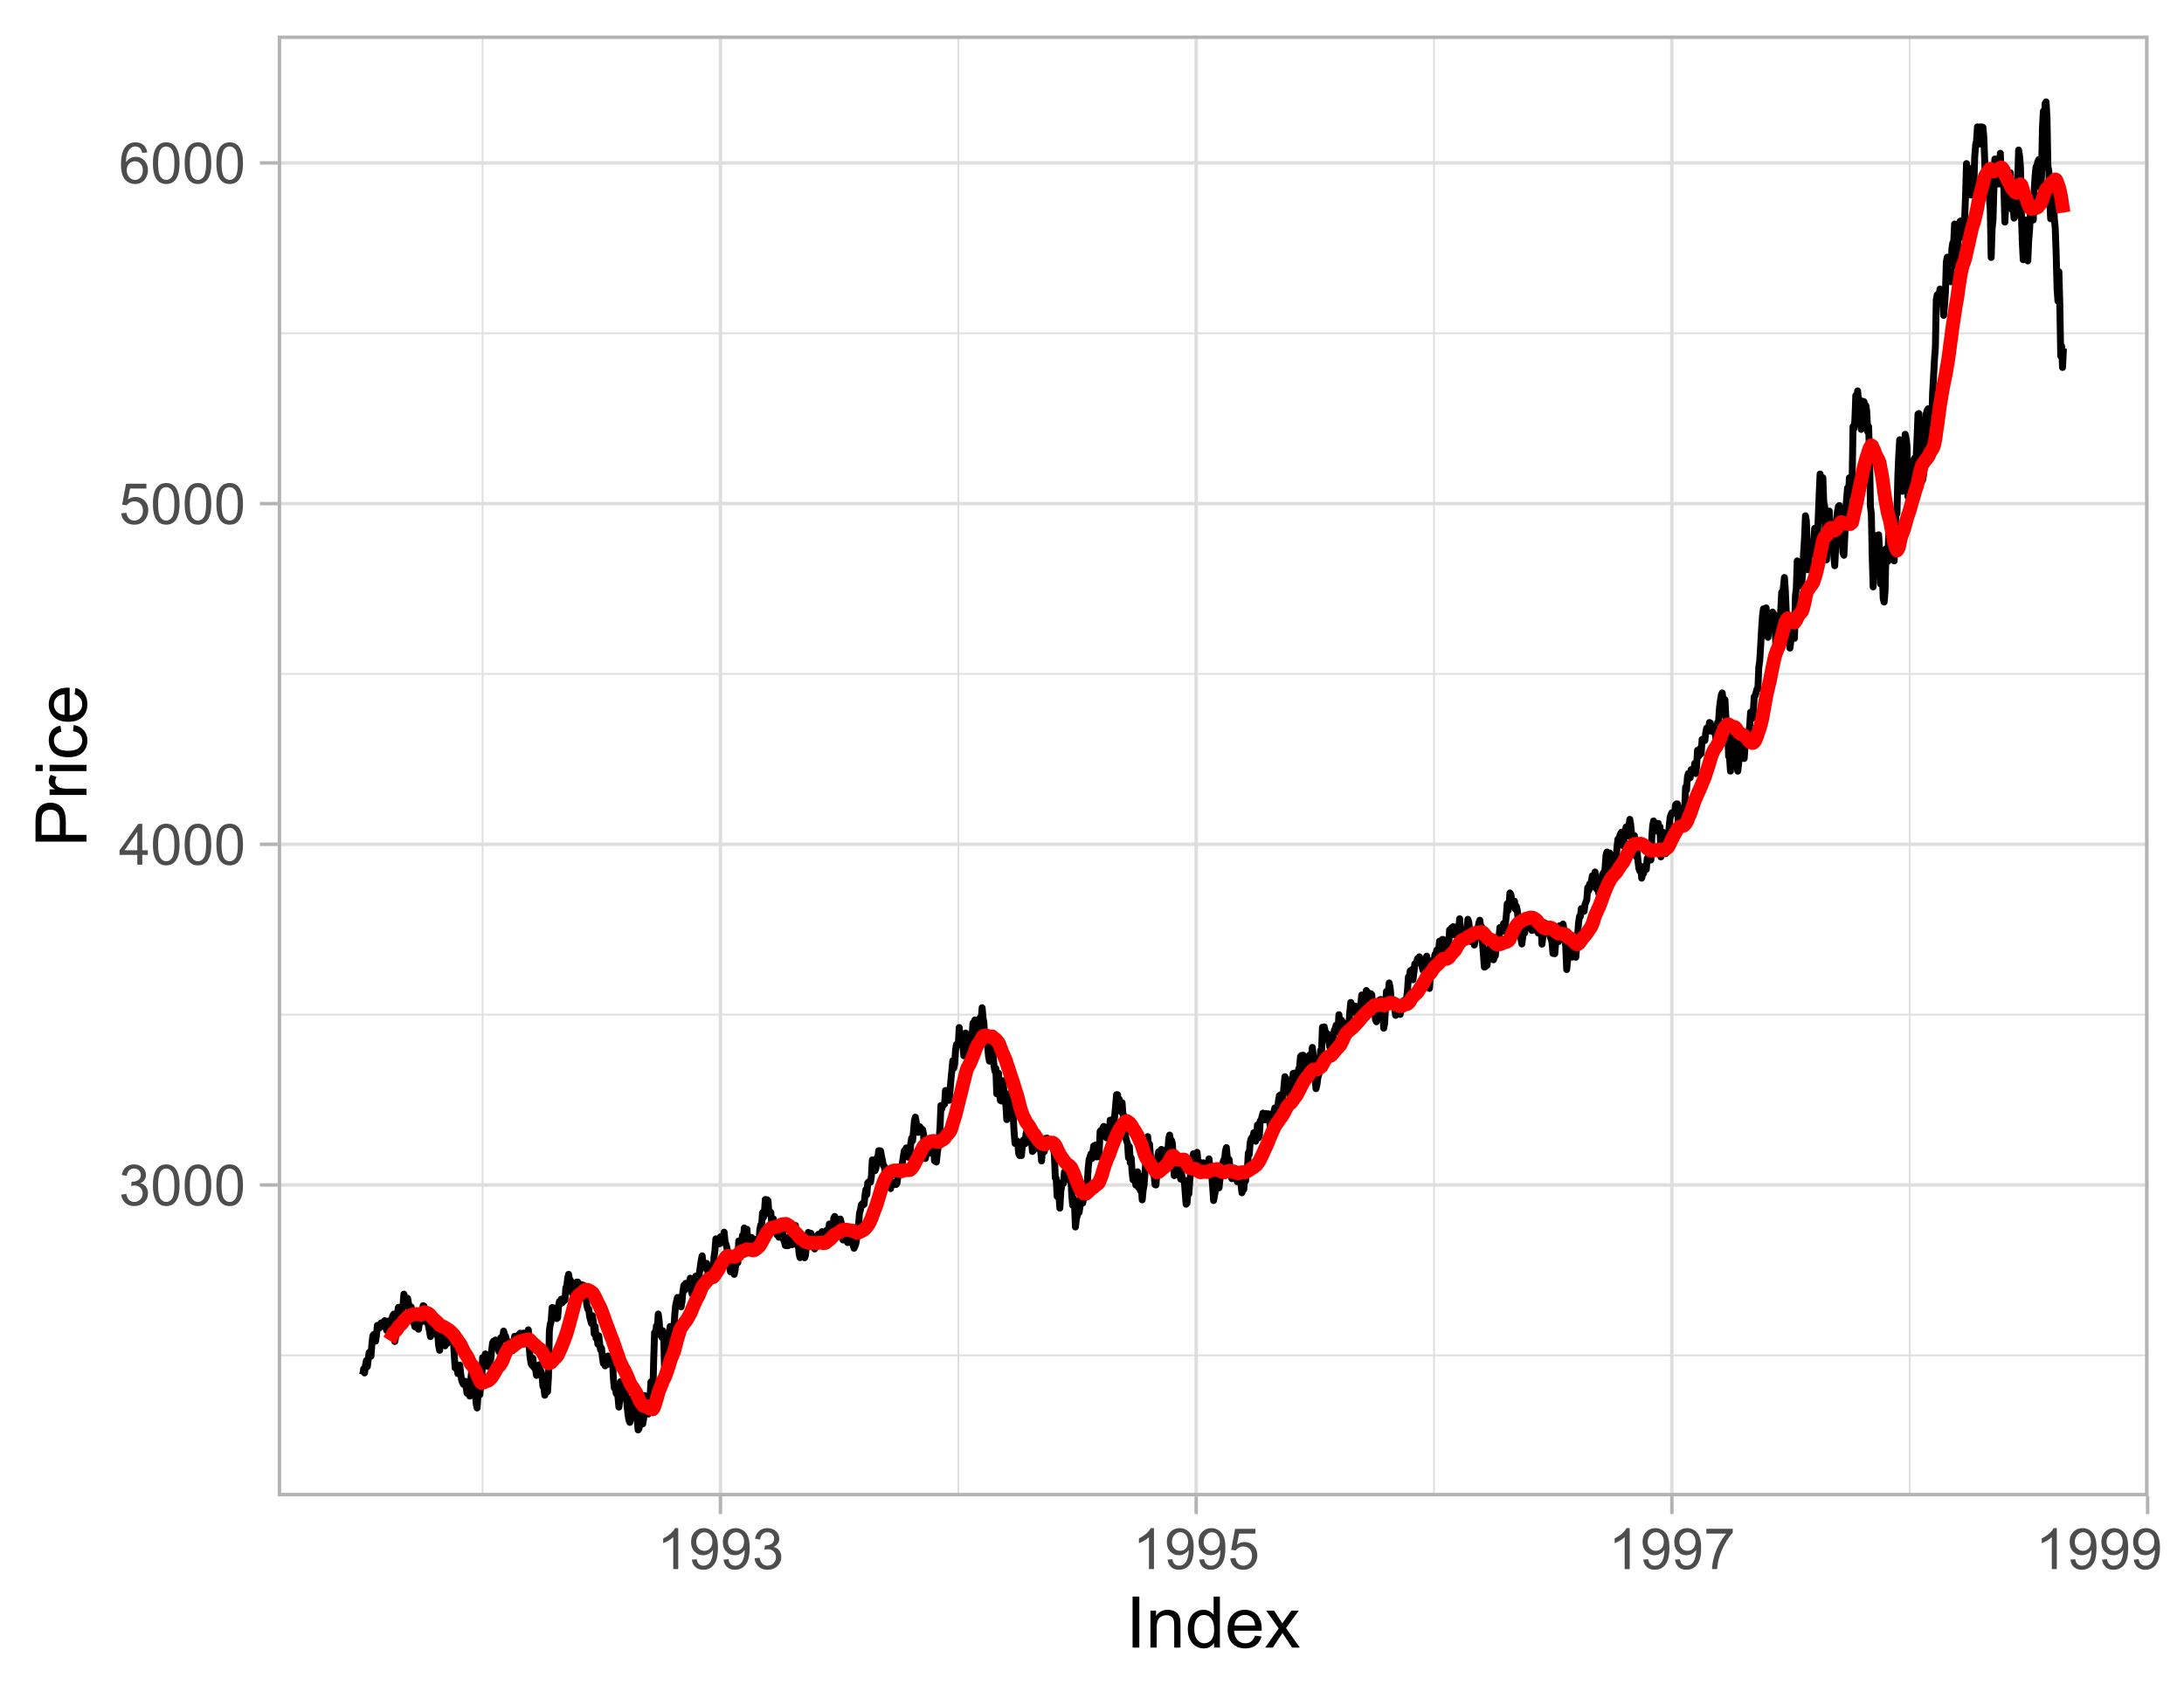<?xml version="1.0" encoding="UTF-8" standalone="no"?>
<svg
   width="337pt"
   height="262pt"
   viewBox="0 0 337 262"
   version="1.1"
   id="svg13195"
   sodipodi:docname="Ch4FTSERollmean.svg"
   inkscape:export-filename="Ch4FTSERollmean.png"
   inkscape:export-xdpi="600"
   inkscape:export-ydpi="600"
   inkscape:version="1.2.1 (9c6d41e410, 2022-07-14)"
   xmlns:inkscape="http://www.inkscape.org/namespaces/inkscape"
   xmlns:sodipodi="http://sodipodi.sourceforge.net/DTD/sodipodi-0.dtd"
   xmlns:xlink="http://www.w3.org/1999/xlink"
   xmlns="http://www.w3.org/2000/svg"
   xmlns:svg="http://www.w3.org/2000/svg">
  <sodipodi:namedview
     id="namedview13197"
     pagecolor="#ffffff"
     bordercolor="#999999"
     borderopacity="1"
     inkscape:showpageshadow="0"
     inkscape:pageopacity="0"
     inkscape:pagecheckerboard="0"
     inkscape:deskcolor="#d1d1d1"
     inkscape:document-units="pt"
     showgrid="false"
     inkscape:zoom="2.6928783"
     inkscape:cx="415.16915"
     inkscape:cy="174.53444"
     inkscape:window-width="1680"
     inkscape:window-height="1027"
     inkscape:window-x="3832"
     inkscape:window-y="-8"
     inkscape:window-maximized="1"
     inkscape:current-layer="surface1622" />
  <defs
     id="defs12990">
    <g
       id="g12934">
      <symbol
         overflow="visible"
         id="glyph0-0">
        <path
           style="stroke:none;"
           d="M 1.102 0 L 1.102 -5.5 L 5.5 -5.5 L 5.5 0 Z M 1.238 -0.137 L 5.363 -0.137 L 5.363 -5.363 L 1.238 -5.363 Z M 1.238 -0.137 "
           id="path12871" />
      </symbol>
      <symbol
         overflow="visible"
         id="glyph0-1">
        <path
           style="stroke:none;"
           d="M 0.371 -1.664 L 1.145 -1.766 C 1.23 -1.324 1.383 -1.008 1.598 -0.816 C 1.809 -0.621 2.066 -0.527 2.375 -0.527 C 2.734 -0.527 3.043 -0.652 3.297 -0.906 C 3.547 -1.156 3.672 -1.469 3.676 -1.844 C 3.672 -2.195 3.555 -2.488 3.324 -2.719 C 3.09 -2.949 2.797 -3.062 2.441 -3.066 C 2.293 -3.062 2.109 -3.035 1.895 -2.98 L 1.98 -3.66 C 2.031 -3.652 2.07 -3.648 2.105 -3.652 C 2.434 -3.648 2.73 -3.734 2.996 -3.91 C 3.254 -4.078 3.387 -4.344 3.391 -4.703 C 3.387 -4.984 3.289 -5.219 3.102 -5.406 C 2.906 -5.59 2.66 -5.684 2.359 -5.688 C 2.055 -5.684 1.805 -5.59 1.605 -5.402 C 1.402 -5.215 1.273 -4.93 1.219 -4.555 L 0.445 -4.691 C 0.539 -5.207 0.754 -5.609 1.09 -5.895 C 1.426 -6.18 1.844 -6.32 2.344 -6.324 C 2.688 -6.32 3.004 -6.246 3.293 -6.102 C 3.582 -5.953 3.801 -5.754 3.953 -5.5 C 4.105 -5.242 4.184 -4.973 4.184 -4.688 C 4.184 -4.414 4.109 -4.164 3.965 -3.945 C 3.816 -3.719 3.602 -3.543 3.316 -3.41 C 3.688 -3.324 3.977 -3.145 4.184 -2.875 C 4.391 -2.602 4.492 -2.262 4.496 -1.859 C 4.492 -1.305 4.293 -0.84 3.895 -0.461 C 3.492 -0.078 2.984 0.109 2.371 0.113 C 1.816 0.109 1.355 -0.051 0.992 -0.379 C 0.625 -0.707 0.418 -1.137 0.371 -1.664 Z M 0.371 -1.664 "
           id="path12874" />
      </symbol>
      <symbol
         overflow="visible"
         id="glyph0-2">
        <path
           style="stroke:none;"
           d="M 0.367 -3.105 C 0.363 -3.848 0.438 -4.445 0.594 -4.902 C 0.742 -5.355 0.973 -5.707 1.277 -5.953 C 1.578 -6.199 1.957 -6.32 2.418 -6.324 C 2.754 -6.32 3.051 -6.254 3.309 -6.121 C 3.562 -5.984 3.773 -5.789 3.938 -5.531 C 4.102 -5.273 4.23 -4.961 4.328 -4.594 C 4.422 -4.227 4.469 -3.73 4.473 -3.105 C 4.469 -2.367 4.395 -1.77 4.242 -1.316 C 4.09 -0.859 3.863 -0.508 3.562 -0.262 C 3.258 -0.016 2.875 0.105 2.418 0.109 C 1.809 0.105 1.332 -0.109 0.988 -0.547 C 0.57 -1.066 0.363 -1.922 0.367 -3.105 Z M 1.16 -3.105 C 1.16 -2.07 1.281 -1.379 1.523 -1.039 C 1.766 -0.695 2.062 -0.527 2.418 -0.527 C 2.773 -0.527 3.074 -0.699 3.316 -1.043 C 3.559 -1.387 3.68 -2.074 3.68 -3.105 C 3.68 -4.145 3.559 -4.832 3.316 -5.172 C 3.074 -5.512 2.77 -5.684 2.41 -5.684 C 2.051 -5.684 1.77 -5.531 1.559 -5.234 C 1.293 -4.844 1.16 -4.137 1.16 -3.105 Z M 1.16 -3.105 "
           id="path12877" />
      </symbol>
      <symbol
         overflow="visible"
         id="glyph0-3">
        <path
           style="stroke:none;"
           d="M 2.844 0 L 2.844 -1.508 L 0.113 -1.508 L 0.113 -2.219 L 2.988 -6.301 L 3.617 -6.301 L 3.617 -2.219 L 4.469 -2.219 L 4.469 -1.508 L 3.617 -1.508 L 3.617 0 Z M 2.844 -2.219 L 2.844 -5.059 L 0.871 -2.219 Z M 2.844 -2.219 "
           id="path12880" />
      </symbol>
      <symbol
         overflow="visible"
         id="glyph0-4">
        <path
           style="stroke:none;"
           d="M 0.367 -1.648 L 1.176 -1.719 C 1.234 -1.32 1.375 -1.023 1.594 -0.824 C 1.812 -0.625 2.078 -0.527 2.391 -0.527 C 2.762 -0.527 3.074 -0.668 3.336 -0.949 C 3.59 -1.23 3.719 -1.602 3.723 -2.066 C 3.719 -2.504 3.594 -2.852 3.348 -3.109 C 3.098 -3.363 2.773 -3.492 2.375 -3.492 C 2.125 -3.492 1.902 -3.434 1.703 -3.32 C 1.5 -3.207 1.344 -3.062 1.23 -2.883 L 0.504 -2.977 L 1.113 -6.215 L 4.246 -6.215 L 4.246 -5.473 L 1.73 -5.473 L 1.391 -3.781 C 1.766 -4.039 2.164 -4.172 2.582 -4.176 C 3.129 -4.172 3.594 -3.98 3.973 -3.605 C 4.352 -3.223 4.539 -2.734 4.543 -2.137 C 4.539 -1.562 4.375 -1.07 4.043 -0.656 C 3.637 -0.148 3.086 0.105 2.391 0.109 C 1.816 0.105 1.348 -0.051 0.984 -0.371 C 0.621 -0.691 0.414 -1.117 0.367 -1.648 Z M 0.367 -1.648 "
           id="path12883" />
      </symbol>
      <symbol
         overflow="visible"
         id="glyph0-5">
        <path
           style="stroke:none;"
           d="M 4.379 -4.758 L 3.609 -4.695 C 3.539 -4.996 3.441 -5.219 3.316 -5.359 C 3.105 -5.574 2.848 -5.684 2.543 -5.688 C 2.297 -5.684 2.078 -5.617 1.895 -5.484 C 1.648 -5.305 1.457 -5.043 1.32 -4.703 C 1.176 -4.363 1.105 -3.879 1.102 -3.25 C 1.285 -3.531 1.512 -3.742 1.781 -3.879 C 2.051 -4.016 2.332 -4.082 2.629 -4.086 C 3.141 -4.082 3.578 -3.895 3.945 -3.516 C 4.305 -3.137 4.488 -2.645 4.492 -2.047 C 4.488 -1.648 4.402 -1.281 4.234 -0.941 C 4.062 -0.602 3.828 -0.34 3.531 -0.16 C 3.23 0.02 2.895 0.105 2.52 0.109 C 1.871 0.105 1.344 -0.129 0.941 -0.602 C 0.531 -1.074 0.328 -1.855 0.332 -2.949 C 0.328 -4.16 0.551 -5.047 1.004 -5.602 C 1.395 -6.082 1.926 -6.32 2.59 -6.324 C 3.086 -6.32 3.492 -6.184 3.809 -5.906 C 4.125 -5.629 4.312 -5.246 4.379 -4.758 Z M 1.219 -2.039 C 1.219 -1.773 1.273 -1.516 1.387 -1.273 C 1.5 -1.027 1.66 -0.844 1.863 -0.719 C 2.066 -0.59 2.277 -0.527 2.504 -0.527 C 2.828 -0.527 3.109 -0.656 3.348 -0.922 C 3.578 -1.184 3.695 -1.543 3.699 -2 C 3.695 -2.43 3.582 -2.773 3.352 -3.027 C 3.117 -3.273 2.824 -3.398 2.477 -3.402 C 2.121 -3.398 1.824 -3.273 1.582 -3.027 C 1.34 -2.773 1.219 -2.445 1.219 -2.039 Z M 1.219 -2.039 "
           id="path12886" />
      </symbol>
      <symbol
         overflow="visible"
         id="glyph0-6">
        <path
           style="stroke:none;"
           d="M 3.277 0 L 2.504 0 L 2.504 -4.93 C 2.316 -4.75 2.074 -4.574 1.773 -4.395 C 1.469 -4.215 1.195 -4.082 0.957 -3.996 L 0.957 -4.742 C 1.387 -4.941 1.766 -5.188 2.09 -5.48 C 2.414 -5.77 2.645 -6.051 2.781 -6.324 L 3.277 -6.324 Z M 3.277 0 "
           id="path12889" />
      </symbol>
      <symbol
         overflow="visible"
         id="glyph0-7">
        <path
           style="stroke:none;"
           d="M 0.48 -1.457 L 1.227 -1.527 C 1.285 -1.172 1.406 -0.918 1.586 -0.762 C 1.762 -0.605 1.988 -0.527 2.27 -0.527 C 2.504 -0.527 2.715 -0.582 2.895 -0.691 C 3.074 -0.801 3.219 -0.945 3.336 -1.129 C 3.445 -1.309 3.543 -1.555 3.621 -1.863 C 3.699 -2.172 3.738 -2.484 3.738 -2.809 C 3.738 -2.84 3.734 -2.895 3.734 -2.965 C 3.578 -2.715 3.367 -2.512 3.102 -2.363 C 2.828 -2.207 2.539 -2.133 2.23 -2.137 C 1.707 -2.133 1.266 -2.32 0.906 -2.703 C 0.543 -3.078 0.363 -3.578 0.367 -4.199 C 0.363 -4.836 0.551 -5.348 0.93 -5.738 C 1.305 -6.125 1.777 -6.32 2.348 -6.324 C 2.754 -6.32 3.129 -6.211 3.469 -5.992 C 3.809 -5.77 4.066 -5.457 4.242 -5.051 C 4.418 -4.641 4.504 -4.047 4.508 -3.277 C 4.504 -2.469 4.418 -1.828 4.246 -1.355 C 4.07 -0.875 3.809 -0.512 3.465 -0.266 C 3.117 -0.016 2.715 0.105 2.25 0.109 C 1.758 0.105 1.355 -0.027 1.043 -0.301 C 0.73 -0.574 0.543 -0.961 0.48 -1.457 Z M 3.648 -4.238 C 3.645 -4.676 3.527 -5.027 3.293 -5.293 C 3.055 -5.551 2.77 -5.684 2.441 -5.684 C 2.094 -5.684 1.793 -5.543 1.543 -5.262 C 1.285 -4.98 1.16 -4.617 1.16 -4.172 C 1.16 -3.77 1.281 -3.441 1.523 -3.195 C 1.766 -2.941 2.062 -2.816 2.418 -2.82 C 2.773 -2.816 3.066 -2.941 3.301 -3.195 C 3.527 -3.441 3.645 -3.789 3.648 -4.238 Z M 3.648 -4.238 "
           id="path12892" />
      </symbol>
      <symbol
         overflow="visible"
         id="glyph0-8">
        <path
           style="stroke:none;"
           d="M 0.418 -5.473 L 0.418 -6.219 L 4.496 -6.219 L 4.496 -5.617 C 4.09 -5.188 3.691 -4.621 3.301 -3.914 C 2.902 -3.203 2.602 -2.473 2.391 -1.73 C 2.234 -1.199 2.133 -0.625 2.094 0 L 1.297 0 C 1.305 -0.492 1.402 -1.09 1.59 -1.793 C 1.773 -2.496 2.043 -3.172 2.391 -3.824 C 2.738 -4.477 3.109 -5.027 3.504 -5.473 Z M 0.418 -5.473 "
           id="path12895" />
      </symbol>
      <symbol
         overflow="visible"
         id="glyph1-0">
        <path
           style="stroke:none;"
           d="M 1.375 0 L 1.375 -6.875 L 6.875 -6.875 L 6.875 0 Z M 1.547 -0.172 L 6.703 -0.172 L 6.703 -6.703 L 1.547 -6.703 Z M 1.547 -0.172 "
           id="path12898" />
      </symbol>
      <symbol
         overflow="visible"
         id="glyph1-1">
        <path
           style="stroke:none;"
           d="M 1.027 0 L 1.027 -7.875 L 2.066 -7.875 L 2.066 0 Z M 1.027 0 "
           id="path12901" />
      </symbol>
      <symbol
         overflow="visible"
         id="glyph1-2">
        <path
           style="stroke:none;"
           d="M 0.727 0 L 0.727 -5.703 L 1.594 -5.703 L 1.594 -4.895 C 2.012 -5.516 2.617 -5.828 3.41 -5.832 C 3.754 -5.828 4.066 -5.766 4.355 -5.645 C 4.641 -5.52 4.859 -5.359 5.004 -5.16 C 5.145 -4.957 5.242 -4.719 5.305 -4.445 C 5.336 -4.266 5.355 -3.953 5.359 -3.508 L 5.359 0 L 4.395 0 L 4.395 -3.469 C 4.395 -3.863 4.355 -4.156 4.281 -4.352 C 4.203 -4.543 4.07 -4.699 3.879 -4.82 C 3.688 -4.934 3.461 -4.992 3.207 -4.996 C 2.793 -4.992 2.438 -4.859 2.141 -4.602 C 1.836 -4.336 1.688 -3.844 1.691 -3.117 L 1.691 0 Z M 0.727 0 "
           id="path12904" />
      </symbol>
      <symbol
         overflow="visible"
         id="glyph1-3">
        <path
           style="stroke:none;"
           d="M 4.426 0 L 4.426 -0.719 C 4.059 -0.152 3.527 0.129 2.832 0.129 C 2.371 0.129 1.953 0.004 1.574 -0.246 C 1.191 -0.496 0.895 -0.844 0.688 -1.297 C 0.477 -1.742 0.375 -2.262 0.375 -2.848 C 0.375 -3.414 0.469 -3.93 0.66 -4.395 C 0.848 -4.859 1.133 -5.215 1.516 -5.461 C 1.895 -5.707 2.32 -5.828 2.789 -5.832 C 3.133 -5.828 3.438 -5.758 3.707 -5.613 C 3.973 -5.469 4.191 -5.277 4.359 -5.047 L 4.359 -7.875 L 5.324 -7.875 L 5.324 0 Z M 1.371 -2.848 C 1.371 -2.113 1.523 -1.566 1.832 -1.207 C 2.137 -0.844 2.5 -0.66 2.922 -0.664 C 3.34 -0.66 3.699 -0.836 3.996 -1.184 C 4.293 -1.527 4.441 -2.055 4.441 -2.766 C 4.441 -3.547 4.289 -4.117 3.988 -4.484 C 3.688 -4.844 3.316 -5.027 2.879 -5.031 C 2.445 -5.027 2.086 -4.852 1.801 -4.504 C 1.512 -4.152 1.371 -3.602 1.371 -2.848 Z M 1.371 -2.848 "
           id="path12907" />
      </symbol>
      <symbol
         overflow="visible"
         id="glyph1-4">
        <path
           style="stroke:none;"
           d="M 4.629 -1.836 L 5.629 -1.715 C 5.469 -1.125 5.176 -0.672 4.75 -0.352 C 4.324 -0.031 3.781 0.129 3.121 0.129 C 2.281 0.129 1.617 -0.125 1.133 -0.641 C 0.641 -1.152 0.398 -1.875 0.402 -2.805 C 0.398 -3.762 0.645 -4.504 1.145 -5.035 C 1.637 -5.562 2.277 -5.828 3.066 -5.832 C 3.824 -5.828 4.449 -5.57 4.934 -5.051 C 5.418 -4.531 5.66 -3.801 5.66 -2.863 C 5.66 -2.805 5.656 -2.719 5.656 -2.605 L 1.402 -2.605 C 1.434 -1.977 1.613 -1.496 1.934 -1.164 C 2.25 -0.828 2.645 -0.66 3.125 -0.664 C 3.477 -0.66 3.781 -0.754 4.031 -0.945 C 4.281 -1.129 4.48 -1.426 4.629 -1.836 Z M 1.457 -3.398 L 4.641 -3.398 C 4.598 -3.879 4.473 -4.238 4.273 -4.48 C 3.961 -4.852 3.562 -5.039 3.078 -5.039 C 2.629 -5.039 2.258 -4.891 1.957 -4.594 C 1.652 -4.297 1.484 -3.898 1.457 -3.398 Z M 1.457 -3.398 "
           id="path12910" />
      </symbol>
      <symbol
         overflow="visible"
         id="glyph1-5">
        <path
           style="stroke:none;"
           d="M 0.082 0 L 2.164 -2.965 L 0.234 -5.703 L 1.445 -5.703 L 2.32 -4.367 C 2.484 -4.109 2.617 -3.898 2.719 -3.727 C 2.875 -3.961 3.02 -4.168 3.152 -4.355 L 4.113 -5.703 L 5.27 -5.703 L 3.297 -3.02 L 5.418 0 L 4.234 0 L 3.062 -1.773 L 2.75 -2.25 L 1.25 0 Z M 0.082 0 "
           id="path12913" />
      </symbol>
      <symbol
         overflow="visible"
         id="glyph2-0">
        <path
           style="stroke:none;"
           d="M 0 -1.375 L -6.875 -1.375 L -6.875 -6.875 L 0 -6.875 Z M -0.172 -1.547 L -0.172 -6.703 L -6.703 -6.703 L -6.703 -1.547 Z M -0.172 -1.547 "
           id="path12916" />
      </symbol>
      <symbol
         overflow="visible"
         id="glyph2-1">
        <path
           style="stroke:none;"
           d="M 0 -0.848 L -7.875 -0.848 L -7.875 -3.82 C -7.875 -4.34 -7.848 -4.738 -7.797 -5.016 C -7.73 -5.402 -7.609 -5.727 -7.43 -5.988 C -7.25 -6.25 -6.996 -6.461 -6.672 -6.621 C -6.344 -6.777 -5.984 -6.855 -5.598 -6.859 C -4.926 -6.855 -4.359 -6.641 -3.895 -6.219 C -3.43 -5.789 -3.199 -5.02 -3.199 -3.91 L -3.203 -1.891 L 0 -1.891 Z M -4.129 -1.891 L -4.129 -3.926 C -4.125 -4.598 -4.25 -5.074 -4.504 -5.359 C -4.754 -5.641 -5.105 -5.781 -5.562 -5.785 C -5.891 -5.781 -6.176 -5.699 -6.41 -5.535 C -6.645 -5.367 -6.797 -5.148 -6.875 -4.875 C -6.918 -4.699 -6.941 -4.375 -6.945 -3.906 L -6.945 -1.891 Z M -4.129 -1.891 "
           id="path12919" />
      </symbol>
      <symbol
         overflow="visible"
         id="glyph2-2">
        <path
           style="stroke:none;"
           d="M 0 -0.715 L -5.703 -0.715 L -5.703 -1.586 L -4.84 -1.586 C -5.242 -1.805 -5.508 -2.008 -5.637 -2.199 C -5.766 -2.383 -5.828 -2.59 -5.832 -2.82 C -5.828 -3.141 -5.727 -3.473 -5.523 -3.812 L -4.625 -3.48 C -4.762 -3.242 -4.832 -3.004 -4.836 -2.773 C -4.832 -2.555 -4.77 -2.363 -4.645 -2.199 C -4.516 -2.027 -4.34 -1.91 -4.113 -1.844 C -3.77 -1.73 -3.391 -1.676 -2.984 -1.68 L 0 -1.68 Z M 0 -0.715 "
           id="path12922" />
      </symbol>
      <symbol
         overflow="visible"
         id="glyph2-3">
        <path
           style="stroke:none;"
           d="M -6.762 -0.73 L -7.875 -0.73 L -7.875 -1.699 L -6.762 -1.699 Z M 0 -0.73 L -5.703 -0.73 L -5.703 -1.699 L 0 -1.695 Z M 0 -0.73 "
           id="path12925" />
      </symbol>
      <symbol
         overflow="visible"
         id="glyph2-4">
        <path
           style="stroke:none;"
           d="M -2.09 -4.445 L -1.965 -5.398 C -1.309 -5.289 -0.797 -5.023 -0.426 -4.598 C -0.055 -4.168 0.129 -3.645 0.129 -3.023 C 0.129 -2.242 -0.125 -1.613 -0.637 -1.141 C -1.145 -0.664 -1.875 -0.426 -2.832 -0.43 C -3.441 -0.426 -3.98 -0.527 -4.445 -0.734 C -4.906 -0.938 -5.254 -1.25 -5.484 -1.668 C -5.715 -2.082 -5.828 -2.535 -5.832 -3.031 C -5.828 -3.645 -5.672 -4.152 -5.363 -4.547 C -5.047 -4.941 -4.602 -5.191 -4.027 -5.305 L -3.883 -4.367 C -4.262 -4.273 -4.551 -4.117 -4.746 -3.891 C -4.941 -3.664 -5.039 -3.387 -5.039 -3.066 C -5.039 -2.574 -4.863 -2.18 -4.516 -1.879 C -4.164 -1.57 -3.613 -1.418 -2.859 -1.422 C -2.09 -1.418 -1.531 -1.566 -1.184 -1.863 C -0.836 -2.156 -0.66 -2.539 -0.664 -3.012 C -0.66 -3.391 -0.777 -3.707 -1.012 -3.961 C -1.242 -4.215 -1.602 -4.375 -2.09 -4.445 Z M -2.09 -4.445 "
           id="path12928" />
      </symbol>
      <symbol
         overflow="visible"
         id="glyph2-5">
        <path
           style="stroke:none;"
           d="M -1.836 -4.629 L -1.715 -5.629 C -1.125 -5.469 -0.672 -5.176 -0.352 -4.75 C -0.031 -4.324 0.129 -3.781 0.129 -3.121 C 0.129 -2.281 -0.125 -1.617 -0.641 -1.133 C -1.152 -0.641 -1.875 -0.398 -2.805 -0.402 C -3.762 -0.398 -4.504 -0.645 -5.035 -1.145 C -5.562 -1.637 -5.828 -2.277 -5.832 -3.066 C -5.828 -3.824 -5.57 -4.449 -5.051 -4.934 C -4.531 -5.418 -3.801 -5.66 -2.863 -5.66 C -2.805 -5.66 -2.719 -5.656 -2.605 -5.656 L -2.605 -1.402 C -1.977 -1.434 -1.496 -1.613 -1.164 -1.934 C -0.828 -2.25 -0.66 -2.645 -0.664 -3.125 C -0.66 -3.477 -0.754 -3.781 -0.941 -4.031 C -1.125 -4.281 -1.422 -4.48 -1.836 -4.629 Z M -3.398 -1.457 L -3.398 -4.641 C -3.879 -4.598 -4.238 -4.473 -4.48 -4.273 C -4.852 -3.961 -5.039 -3.562 -5.039 -3.078 C -5.039 -2.629 -4.891 -2.258 -4.594 -1.957 C -4.297 -1.652 -3.898 -1.484 -3.398 -1.457 Z M -3.398 -1.457 "
           id="path12931" />
      </symbol>
    </g>
    <clipPath
       id="clip1">
      <path
         d="M 42.852 5.48 L 331.52 5.48 L 331.52 230.926 L 42.852 230.926 Z M 42.852 5.48 "
         id="path12936" />
    </clipPath>
    <clipPath
       id="clip2">
      <path
         d="M 42.852 209 L 331.52 209 L 331.52 210 L 42.852 210 Z M 42.852 209 "
         id="path12939" />
    </clipPath>
    <clipPath
       id="clip3">
      <path
         d="M 42.852 156 L 331.52 156 L 331.52 157 L 42.852 157 Z M 42.852 156 "
         id="path12942" />
    </clipPath>
    <clipPath
       id="clip4">
      <path
         d="M 42.852 103 L 331.52 103 L 331.52 105 L 42.852 105 Z M 42.852 103 "
         id="path12945" />
    </clipPath>
    <clipPath
       id="clip5">
      <path
         d="M 42.852 51 L 331.52 51 L 331.52 52 L 42.852 52 Z M 42.852 51 "
         id="path12948" />
    </clipPath>
    <clipPath
       id="clip6">
      <path
         d="M 74 5.48 L 75 5.48 L 75 230.926 L 74 230.926 Z M 74 5.48 "
         id="path12951" />
    </clipPath>
    <clipPath
       id="clip7">
      <path
         d="M 147 5.48 L 149 5.48 L 149 230.926 L 147 230.926 Z M 147 5.48 "
         id="path12954" />
    </clipPath>
    <clipPath
       id="clip8">
      <path
         d="M 221 5.48 L 222 5.48 L 222 230.926 L 221 230.926 Z M 221 5.48 "
         id="path12957" />
    </clipPath>
    <clipPath
       id="clip9">
      <path
         d="M 294 5.48 L 295 5.48 L 295 230.926 L 294 230.926 Z M 294 5.48 "
         id="path12960" />
    </clipPath>
    <clipPath
       id="clip10">
      <path
         d="M 42.852 182 L 331.52 182 L 331.52 184 L 42.852 184 Z M 42.852 182 "
         id="path12963" />
    </clipPath>
    <clipPath
       id="clip11">
      <path
         d="M 42.852 130 L 331.52 130 L 331.52 131 L 42.852 131 Z M 42.852 130 "
         id="path12966" />
    </clipPath>
    <clipPath
       id="clip12">
      <path
         d="M 42.852 77 L 331.52 77 L 331.52 78 L 42.852 78 Z M 42.852 77 "
         id="path12969" />
    </clipPath>
    <clipPath
       id="clip13">
      <path
         d="M 42.852 24 L 331.52 24 L 331.52 26 L 42.852 26 Z M 42.852 24 "
         id="path12972" />
    </clipPath>
    <clipPath
       id="clip14">
      <path
         d="M 110 5.48 L 112 5.48 L 112 230.926 L 110 230.926 Z M 110 5.48 "
         id="path12975" />
    </clipPath>
    <clipPath
       id="clip15">
      <path
         d="M 184 5.48 L 185 5.48 L 185 230.926 L 184 230.926 Z M 184 5.48 "
         id="path12978" />
    </clipPath>
    <clipPath
       id="clip16">
      <path
         d="M 257 5.48 L 259 5.48 L 259 230.926 L 257 230.926 Z M 257 5.48 "
         id="path12981" />
    </clipPath>
    <clipPath
       id="clip17">
      <path
         d="M 331 5.48 L 331.52 5.48 L 331.52 230.926 L 331 230.926 Z M 331 5.48 "
         id="path12984" />
    </clipPath>
    <clipPath
       id="clip18">
      <path
         d="M 42.852 5.48 L 331.52 5.48 L 331.52 230.926 L 42.852 230.926 Z M 42.852 5.48 "
         id="path12987" />
    </clipPath>
  </defs>
  <g
     id="surface1622">
    <rect
       x="0"
       y="0"
       width="337"
       height="262"
       style="fill:rgb(100%,100%,100%);fill-opacity:1;stroke:none;"
       id="rect12992" />
    <rect
       x="0"
       y="0"
       width="337"
       height="262"
       style="fill:rgb(100%,100%,100%);fill-opacity:1;stroke:none;"
       id="rect12994" />
    <path
       style="fill:none;stroke-width:1.067;stroke-linecap:round;stroke-linejoin:round;stroke:rgb(100%,100%,100%);stroke-opacity:1;stroke-miterlimit:10;"
       d="M 0 262 L 337 262 L 337 0 L 0 0 Z M 0 262 "
       id="path12996" />
    <g
       clip-path="url(#clip1)"
       clip-rule="nonzero"
       id="g13000">
      <path
         style=" stroke:none;fill-rule:nonzero;fill:rgb(100%,100%,100%);fill-opacity:1;"
         d="M 42.852 230.926 L 331.52 230.926 L 331.52 5.48 L 42.852 5.48 Z M 42.852 230.926 "
         id="path12998" />
    </g>
    <g
       clip-path="url(#clip2)"
       clip-rule="nonzero"
       id="g13004">
      <path
         style="fill:none;stroke-width:0.267;stroke-linecap:butt;stroke-linejoin:round;stroke:rgb(87.059%,87.059%,87.059%);stroke-opacity:1;stroke-miterlimit:10;"
         d="M 42.852 209.164 L 331.52 209.164 "
         id="path13002" />
    </g>
    <g
       clip-path="url(#clip3)"
       clip-rule="nonzero"
       id="g13008">
      <path
         style="fill:none;stroke-width:0.267;stroke-linecap:butt;stroke-linejoin:round;stroke:rgb(87.059%,87.059%,87.059%);stroke-opacity:1;stroke-miterlimit:10;"
         d="M 42.852 156.586 L 331.52 156.586 "
         id="path13006" />
    </g>
    <g
       clip-path="url(#clip4)"
       clip-rule="nonzero"
       id="g13012">
      <path
         style="fill:none;stroke-width:0.267;stroke-linecap:butt;stroke-linejoin:round;stroke:rgb(87.059%,87.059%,87.059%);stroke-opacity:1;stroke-miterlimit:10;"
         d="M 42.852 104.008 L 331.52 104.008 "
         id="path13010" />
    </g>
    <g
       clip-path="url(#clip5)"
       clip-rule="nonzero"
       id="g13016">
      <path
         style="fill:none;stroke-width:0.267;stroke-linecap:butt;stroke-linejoin:round;stroke:rgb(87.059%,87.059%,87.059%);stroke-opacity:1;stroke-miterlimit:10;"
         d="M 42.852 51.43 L 331.52 51.43 "
         id="path13014" />
    </g>
    <g
       clip-path="url(#clip6)"
       clip-rule="nonzero"
       id="g13020">
      <path
         style="fill:none;stroke-width:0.267;stroke-linecap:butt;stroke-linejoin:round;stroke:rgb(87.059%,87.059%,87.059%);stroke-opacity:1;stroke-miterlimit:10;"
         d="M 74.465 230.926 L 74.465 5.48 "
         id="path13018" />
    </g>
    <g
       clip-path="url(#clip7)"
       clip-rule="nonzero"
       id="g13024">
      <path
         style="fill:none;stroke-width:0.267;stroke-linecap:butt;stroke-linejoin:round;stroke:rgb(87.059%,87.059%,87.059%);stroke-opacity:1;stroke-miterlimit:10;"
         d="M 147.871 230.926 L 147.871 5.48 "
         id="path13022" />
    </g>
    <g
       clip-path="url(#clip8)"
       clip-rule="nonzero"
       id="g13028">
      <path
         style="fill:none;stroke-width:0.267;stroke-linecap:butt;stroke-linejoin:round;stroke:rgb(87.059%,87.059%,87.059%);stroke-opacity:1;stroke-miterlimit:10;"
         d="M 221.277 230.926 L 221.277 5.48 "
         id="path13026" />
    </g>
    <g
       clip-path="url(#clip9)"
       clip-rule="nonzero"
       id="g13032">
      <path
         style="fill:none;stroke-width:0.267;stroke-linecap:butt;stroke-linejoin:round;stroke:rgb(87.059%,87.059%,87.059%);stroke-opacity:1;stroke-miterlimit:10;"
         d="M 294.684 230.926 L 294.684 5.48 "
         id="path13030" />
    </g>
    <g
       clip-path="url(#clip10)"
       clip-rule="nonzero"
       id="g13036">
      <path
         style="fill:none;stroke-width:0.533;stroke-linecap:butt;stroke-linejoin:round;stroke:rgb(87.059%,87.059%,87.059%);stroke-opacity:1;stroke-miterlimit:10;"
         d="M 42.852 182.875 L 331.52 182.875 "
         id="path13034" />
    </g>
    <g
       clip-path="url(#clip11)"
       clip-rule="nonzero"
       id="g13040">
      <path
         style="fill:none;stroke-width:0.533;stroke-linecap:butt;stroke-linejoin:round;stroke:rgb(87.059%,87.059%,87.059%);stroke-opacity:1;stroke-miterlimit:10;"
         d="M 42.852 130.297 L 331.52 130.297 "
         id="path13038" />
    </g>
    <g
       clip-path="url(#clip12)"
       clip-rule="nonzero"
       id="g13044">
      <path
         style="fill:none;stroke-width:0.533;stroke-linecap:butt;stroke-linejoin:round;stroke:rgb(87.059%,87.059%,87.059%);stroke-opacity:1;stroke-miterlimit:10;"
         d="M 42.852 77.719 L 331.52 77.719 "
         id="path13042" />
    </g>
    <g
       clip-path="url(#clip13)"
       clip-rule="nonzero"
       id="g13048">
      <path
         style="fill:none;stroke-width:0.533;stroke-linecap:butt;stroke-linejoin:round;stroke:rgb(87.059%,87.059%,87.059%);stroke-opacity:1;stroke-miterlimit:10;"
         d="M 42.852 25.137 L 331.52 25.137 "
         id="path13046" />
    </g>
    <g
       clip-path="url(#clip14)"
       clip-rule="nonzero"
       id="g13052">
      <path
         style="fill:none;stroke-width:0.533;stroke-linecap:butt;stroke-linejoin:round;stroke:rgb(87.059%,87.059%,87.059%);stroke-opacity:1;stroke-miterlimit:10;"
         d="M 111.168 230.926 L 111.168 5.48 "
         id="path13050" />
    </g>
    <g
       clip-path="url(#clip15)"
       clip-rule="nonzero"
       id="g13056">
      <path
         style="fill:none;stroke-width:0.533;stroke-linecap:butt;stroke-linejoin:round;stroke:rgb(87.059%,87.059%,87.059%);stroke-opacity:1;stroke-miterlimit:10;"
         d="M 184.574 230.926 L 184.574 5.48 "
         id="path13054" />
    </g>
    <g
       clip-path="url(#clip16)"
       clip-rule="nonzero"
       id="g13060">
      <path
         style="fill:none;stroke-width:0.533;stroke-linecap:butt;stroke-linejoin:round;stroke:rgb(87.059%,87.059%,87.059%);stroke-opacity:1;stroke-miterlimit:10;"
         d="M 257.98 230.926 L 257.98 5.48 "
         id="path13058" />
    </g>
    <g
       clip-path="url(#clip17)"
       clip-rule="nonzero"
       id="g13064">
      <path
         style="fill:none;stroke-width:0.533;stroke-linecap:butt;stroke-linejoin:round;stroke:rgb(87.059%,87.059%,87.059%);stroke-opacity:1;stroke-miterlimit:10;"
         d="M 331.387 230.926 L 331.387 5.48 "
         id="path13062" />
    </g>
    <path
       style="fill:none;stroke-width:1.067;stroke-linecap:butt;stroke-linejoin:round;stroke:rgb(0%,0%,0%);stroke-opacity:1;stroke-miterlimit:10;"
       d="M 55.973 212.129 L 56.113 211.258 L 56.254 211.887 L 56.395 210.719 L 56.539 209.969 L 56.68 210.91 L 56.82 209.801 L 56.961 208.723 L 57.102 208.613 L 57.242 209.301 L 57.383 207.453 L 57.527 206.176 L 57.668 205.957 L 57.809 206.676 L 57.949 206.98 L 58.09 206.09 L 58.23 204.543 L 58.371 204.93 L 58.512 204.98 L 58.656 204.469 L 58.797 204.168 L 58.938 204.137 L 59.078 204.496 L 59.219 204.344 L 59.359 203.816 L 59.5 204.672 L 59.645 205.309 L 59.785 204.043 L 59.926 203.875 L 60.066 205.453 L 60.207 205.516 L 60.348 204.699 L 60.488 203.441 L 60.633 203 L 60.773 202.801 L 60.914 207.035 L 61.055 206.297 L 61.195 203.805 L 61.336 202.695 L 61.477 201.766 L 61.621 201.766 L 61.762 202.863 L 61.902 202.633 L 62.043 201.898 L 62.184 201.504 L 62.324 199.719 L 62.465 200.277 L 62.605 200.508 L 62.75 200.578 L 62.891 200.363 L 63.031 201.109 L 63.172 202.285 L 63.312 202.508 L 63.453 201.703 L 63.594 202.551 L 63.738 203.59 L 63.879 204.199 L 64.02 204.77 L 64.16 204.5 L 64.301 203.891 L 64.441 204.984 L 64.582 205.137 L 64.727 204.023 L 64.867 204.137 L 65.008 203.957 L 65.148 202.766 L 65.289 201.508 L 65.43 201.582 L 65.57 202.559 L 65.715 202.613 L 65.855 204.105 L 65.996 203.934 L 66.137 204.742 L 66.277 205.441 L 66.418 206.273 L 66.559 205.246 L 66.703 205.133 L 66.844 205.012 L 66.984 204.5 L 67.125 203.848 L 67.266 205.184 L 67.406 206.035 L 67.547 205.953 L 67.688 207.676 L 67.832 208.391 L 67.973 206.09 L 68.113 206.363 L 68.254 205.109 L 68.395 205.695 L 68.535 206.562 L 68.676 207.703 L 68.82 207.012 L 68.961 207.367 L 69.102 207.164 L 69.242 206.062 L 69.383 206.277 L 69.523 205.195 L 69.664 206.719 L 69.809 205.926 L 69.949 206.715 L 70.09 209.012 L 70.23 211.105 L 70.371 210.605 L 70.512 211.082 L 70.652 211.988 L 70.797 211.465 L 70.938 210.664 L 71.078 211.926 L 71.219 212.918 L 71.359 213.359 L 71.5 213.637 L 71.641 213.359 L 71.781 213.172 L 71.926 214.055 L 72.066 215.016 L 72.207 213.918 L 72.348 214.844 L 72.488 215.461 L 72.629 213.195 L 72.77 211.707 L 72.914 212.277 L 73.055 212.691 L 73.195 213.707 L 73.336 214.863 L 73.477 216.625 L 73.617 217.293 L 73.758 215.242 L 74.043 215.242 L 74.184 213.438 L 74.324 213.371 L 74.465 209.527 L 74.605 209.527 L 74.746 209.543 L 74.891 208.949 L 75.031 209.52 L 75.172 210.062 L 75.312 210.895 L 75.453 209.273 L 75.594 210.324 L 75.734 209.684 L 75.875 208.309 L 76.02 207.215 L 76.16 206.977 L 76.301 207.234 L 76.441 206.805 L 76.582 206.883 L 76.723 208.008 L 76.863 207.832 L 77.008 208.617 L 77.148 207.066 L 77.289 206.43 L 77.43 206.719 L 77.57 206.492 L 77.711 205.422 L 77.852 206 L 77.996 206.176 L 78.137 206.688 L 78.277 207.359 L 78.418 208.258 L 78.559 207.145 L 78.699 207.215 L 78.84 207.918 L 78.984 207.977 L 79.125 208.434 L 79.266 207.008 L 79.406 206.227 L 79.547 207.234 L 79.688 206.883 L 79.828 206.941 L 79.973 206.023 L 80.113 206.703 L 80.254 205.746 L 80.395 205.902 L 80.535 205.898 L 80.676 206.309 L 80.816 205.727 L 80.957 206.094 L 81.102 207.148 L 81.242 207.422 L 81.383 206.496 L 81.523 205.23 L 81.664 207.984 L 81.805 209.516 L 81.945 210.426 L 82.09 210.703 L 82.23 209.625 L 82.371 211.02 L 82.512 210.867 L 82.652 211.445 L 82.793 212.266 L 82.934 211.336 L 83.078 211.008 L 83.219 210.625 L 83.359 211.902 L 83.5 211.641 L 83.641 212.312 L 83.781 213.969 L 83.922 214.137 L 84.066 215.332 L 84.207 214.375 L 84.348 214.199 L 84.488 214.777 L 84.629 212.508 L 84.77 205.348 L 84.91 204.379 L 85.051 203.879 L 85.195 201.793 L 85.336 201.875 L 85.617 201.875 L 85.758 202.551 L 85.898 203.496 L 86.039 203.391 L 86.184 201.645 L 86.324 200.848 L 86.465 201.223 L 86.605 200.492 L 86.746 201.062 L 86.887 200.762 L 87.027 200.762 L 87.172 200.637 L 87.312 198.715 L 87.453 198.547 L 87.594 197.297 L 87.734 196.66 L 87.875 197.469 L 88.016 197.57 L 88.16 198.926 L 88.301 199.562 L 88.441 198.457 L 88.582 198.617 L 88.723 198.023 L 88.863 198.543 L 89.004 197.859 L 89.148 197.859 L 89.289 198.406 L 89.43 198.723 L 89.57 198.953 L 89.711 198.25 L 89.852 198.773 L 89.992 198.336 L 90.133 199.652 L 90.277 199.602 L 90.418 200.305 L 90.559 201.496 L 90.699 202.043 L 90.84 202.008 L 90.98 203.164 L 91.121 203.711 L 91.266 204.242 L 91.406 203.051 L 91.547 203.988 L 91.688 205.867 L 91.828 204.707 L 91.969 206.52 L 92.109 205.977 L 92.254 207.449 L 92.395 206.152 L 92.535 207.371 L 92.676 208.332 L 92.816 208.051 L 92.957 209.484 L 93.098 210.422 L 93.242 209.316 L 93.383 210.793 L 93.523 209.496 L 93.664 210.605 L 93.805 209.273 L 93.945 209.648 L 94.086 210.305 L 94.227 210.004 L 94.371 209.879 L 94.512 210.035 L 94.652 212.746 L 94.793 214.227 L 94.934 213.602 L 95.074 215.059 L 95.215 214.449 L 95.359 215.621 L 95.5 217.156 L 95.641 215.82 L 95.781 213.203 L 95.922 213.812 L 96.062 214.441 L 96.203 213.359 L 96.348 214.027 L 96.488 214.801 L 96.629 215.598 L 96.77 217.047 L 96.91 218.328 L 97.051 219.176 L 97.191 219.516 L 97.336 218.734 L 97.477 216.691 L 97.617 215.68 L 97.758 216.805 L 97.898 216.34 L 98.039 216.555 L 98.18 216.227 L 98.32 219.098 L 98.465 220.68 L 98.605 220.469 L 98.746 219.07 L 98.887 219.016 L 99.027 219.016 L 99.168 219.762 L 99.309 218.996 L 99.453 215.375 L 99.594 216.41 L 99.734 215.883 L 99.875 217.699 L 100.016 218.234 L 100.156 217.543 L 100.297 215.953 L 100.441 213.258 L 100.582 216 L 100.723 215.562 L 100.863 210.012 L 101.004 205.641 L 101.145 206.004 L 101.285 204.641 L 101.43 204.93 L 101.57 202.793 L 101.711 203.852 L 101.852 206.008 L 101.992 205.719 L 102.133 206.379 L 102.273 205.363 L 102.418 206.551 L 102.559 211.988 L 102.699 209.773 L 102.84 208.266 L 102.98 207.125 L 103.121 206.996 L 103.262 206.156 L 103.402 204.711 L 103.547 205.234 L 103.688 206.715 L 103.828 205.805 L 103.969 205.895 L 104.109 203.012 L 104.25 201.504 L 104.391 200.852 L 104.535 200.242 L 104.676 200.668 L 104.816 200.234 L 104.957 201.258 L 105.098 201.684 L 105.238 200.84 L 105.379 199.289 L 105.523 198.355 L 105.664 199.086 L 105.805 198.062 L 105.945 198.508 L 106.086 198.891 L 106.227 197.879 L 106.367 198.816 L 106.512 197.262 L 106.652 198.781 L 106.793 199.719 L 106.934 199.742 L 107.074 198.438 L 107.215 198.32 L 107.355 196.945 L 107.496 197.445 L 107.641 197.223 L 107.781 198.145 L 107.922 196.449 L 108.062 195.488 L 108.203 194.504 L 108.344 193.812 L 108.484 195.277 L 108.629 194.914 L 108.77 195.523 L 108.91 195.781 L 109.051 194.977 L 109.191 195.98 L 109.332 197.254 L 109.473 197.797 L 109.617 197.5 L 109.758 197.707 L 109.898 196.922 L 110.039 196.527 L 110.18 193.934 L 110.32 192.984 L 110.461 191.184 L 110.605 191.949 L 110.746 191.945 L 111.027 191.945 L 111.168 190.875 L 111.309 191.68 L 111.449 190.945 L 111.594 190.945 L 111.734 190.156 L 111.875 191.625 L 112.016 192.023 L 112.156 192.523 L 112.297 193.434 L 112.438 194.789 L 112.578 195.605 L 112.723 196.266 L 112.863 195.535 L 113.004 195.227 L 113.145 195.332 L 113.285 196.672 L 113.426 196.086 L 113.566 194.793 L 113.711 194.379 L 113.852 194.867 L 113.992 191.512 L 114.133 191.68 L 114.273 192.5 L 114.414 193.012 L 114.555 190.676 L 114.699 191.582 L 114.84 189.512 L 114.98 189.926 L 115.121 190.082 L 115.262 189.711 L 115.402 191.746 L 115.543 192.527 L 115.688 191.586 L 115.828 191.129 L 115.969 190.977 L 116.109 192.75 L 116.25 192.652 L 116.391 191.406 L 116.531 191.285 L 116.672 191.375 L 116.816 192.445 L 116.957 192.496 L 117.098 191.883 L 117.238 189.816 L 117.379 189.047 L 117.52 189.062 L 117.66 187.156 L 117.805 187.879 L 117.945 187.258 L 118.086 185.121 L 118.227 185.508 L 118.367 185.152 L 118.508 185.324 L 118.648 187.297 L 118.793 186.953 L 118.934 187.117 L 119.074 188.664 L 119.215 189.012 L 119.355 188.129 L 119.496 190.031 L 119.637 190.176 L 119.781 190.203 L 119.922 190.613 L 120.062 190.609 L 120.203 190.945 L 120.344 190.184 L 120.484 189.254 L 120.625 189.27 L 120.766 189.715 L 120.91 191.352 L 121.051 191.695 L 121.191 192.227 L 121.332 192.242 L 121.613 192.242 L 121.754 190.93 L 121.898 191.176 L 122.039 191.305 L 122.18 192.105 L 122.32 191.812 L 122.461 190.441 L 122.602 189.73 L 122.742 189.125 L 122.887 191.086 L 123.027 192.219 L 123.168 191.672 L 123.309 193.531 L 123.449 194.086 L 123.59 192.703 L 123.73 192.703 L 123.875 192.727 L 124.016 193.574 L 124.156 194.109 L 124.297 193.723 L 124.438 191.828 L 124.578 191.492 L 124.719 190.195 L 124.863 190.797 L 125.004 190.918 L 125.145 190.336 L 125.285 190.902 L 125.426 192.355 L 125.566 192.508 L 125.707 192.75 L 125.848 192.043 L 125.992 191.406 L 126.133 190.926 L 126.273 190.484 L 126.414 191.25 L 126.555 191.25 L 126.695 190.805 L 126.836 190.078 L 126.98 190.613 L 127.121 191.816 L 127.262 191.035 L 127.402 191.055 L 127.543 189.871 L 127.684 190.234 L 127.824 190.141 L 127.969 188.895 L 128.109 189.711 L 128.25 189.027 L 128.391 189.41 L 128.531 189.215 L 128.672 187.953 L 128.812 187.734 L 128.957 188.094 L 129.098 188.41 L 129.238 188.789 L 129.379 188.289 L 129.52 188.867 L 129.66 188.133 L 129.801 188.723 L 129.941 190.355 L 130.086 191.367 L 130.227 190.859 L 130.367 190.852 L 130.508 190.977 L 130.648 191.117 L 130.789 191.766 L 130.93 191.441 L 131.074 191.691 L 131.215 191.723 L 131.355 191.656 L 131.496 191.133 L 131.637 192.133 L 131.777 192.648 L 131.918 192.332 L 132.062 191.934 L 132.203 191.066 L 132.344 189.215 L 132.484 188.965 L 132.625 187.207 L 132.766 186.738 L 132.906 185.941 L 133.051 185.766 L 133.191 185.961 L 133.332 185.852 L 133.473 184.461 L 133.613 183.59 L 133.754 184.367 L 133.895 182.555 L 134.035 182.395 L 134.18 182.344 L 134.32 182.438 L 134.461 181.559 L 134.602 179.004 L 134.742 179.43 L 134.883 179.848 L 135.023 180.668 L 135.168 180.281 L 135.309 178.711 L 135.449 178.711 L 135.59 177.586 L 135.73 177.586 L 135.871 177.617 L 136.012 178.398 L 136.156 179.059 L 136.297 179.863 L 136.438 179.961 L 136.578 180.844 L 136.719 181.012 L 136.859 181.234 L 137 180.93 L 137.145 181.57 L 137.285 181.402 L 137.426 183.434 L 137.566 182.668 L 137.707 182.586 L 137.848 182.637 L 137.988 182.789 L 138.133 182.48 L 138.273 182.805 L 138.414 182.602 L 138.555 181.492 L 138.695 180.934 L 138.836 181.293 L 138.977 180.902 L 139.117 180.809 L 139.262 179.316 L 139.402 178.395 L 139.543 177.574 L 139.684 178.016 L 139.824 177.164 L 139.965 177.5 L 140.105 177.895 L 140.25 178.621 L 140.391 178.336 L 140.531 176.523 L 140.672 175.641 L 140.812 176.059 L 140.953 174.656 L 141.094 172.973 L 141.238 172.41 L 141.379 173.156 L 141.52 174.184 L 141.66 174.762 L 141.801 174.305 L 141.941 173.883 L 142.082 174.23 L 142.227 174.246 L 142.367 174.34 L 142.508 175.039 L 142.648 178.375 L 142.789 178.793 L 142.93 177.828 L 143.07 177.695 L 143.211 177.633 L 143.355 177.664 L 143.496 177.969 L 143.637 177.75 L 143.777 176.566 L 143.918 176.277 L 144.059 177.195 L 144.199 179.164 L 144.344 179.23 L 144.484 179.34 L 144.625 177.98 L 144.766 177.016 L 144.906 175.734 L 145.047 174.098 L 145.188 170.613 L 145.332 171.102 L 145.473 170.562 L 145.613 170.398 L 145.754 170.398 L 145.895 168.289 L 146.035 168.594 L 146.176 169.137 L 146.32 169.488 L 146.461 169.812 L 146.602 168.215 L 146.742 166.512 L 146.883 165.148 L 147.023 163.688 L 147.164 164.871 L 147.309 164.172 L 147.449 162.027 L 147.59 161.195 L 147.871 161.195 L 148.012 158.582 L 148.152 160.328 L 148.293 160.875 L 148.438 160.875 L 148.578 161.395 L 148.719 162.938 L 148.859 161.684 L 149 159.426 L 149.141 159.707 L 149.281 161.117 L 149.426 163.316 L 149.566 163.945 L 149.707 161.812 L 149.848 161.434 L 149.988 159.898 L 150.129 157.895 L 150.27 158.164 L 150.414 157.414 L 150.555 157.562 L 150.695 159.531 L 150.836 159.945 L 150.977 160.406 L 151.117 159.352 L 151.258 157.016 L 151.402 157.559 L 151.543 155.52 L 151.684 157.031 L 151.824 157.879 L 151.965 160.84 L 152.105 159.73 L 152.246 160.312 L 152.387 161.477 L 152.531 162.953 L 152.672 163.762 L 152.812 162.199 L 152.953 160.914 L 153.094 160.512 L 153.234 162.758 L 153.375 164.457 L 153.52 165.328 L 153.66 164.898 L 153.801 168.809 L 153.941 168.09 L 154.082 165.625 L 154.223 168.648 L 154.363 169.828 L 154.508 169.914 L 154.648 168.258 L 154.789 166.789 L 154.93 168.973 L 155.07 169.902 L 155.211 170.578 L 155.352 172.785 L 155.496 170.602 L 155.637 168.816 L 155.777 170.102 L 155.918 169.43 L 156.059 171.406 L 156.199 172.465 L 156.34 172.281 L 156.48 174.711 L 156.625 176.477 L 156.766 176.094 L 156.906 176.066 L 157.047 176.387 L 157.188 178.016 L 157.328 178.332 L 157.613 178.332 L 157.754 176.766 L 157.895 175.961 L 158.035 176.094 L 158.176 176.523 L 158.316 175.02 L 158.457 174.508 L 158.602 175.207 L 158.742 175.949 L 158.883 174.027 L 159.023 175.609 L 159.164 176.145 L 159.305 177.707 L 159.445 177.555 L 159.59 175.844 L 159.73 177.297 L 159.871 176.285 L 160.012 174.988 L 160.152 176.043 L 160.293 176.285 L 160.434 176.285 L 160.578 177.617 L 160.719 179.168 L 160.859 177.301 L 161 177.301 L 161.141 177.73 L 161.281 175.707 L 161.422 176.012 L 161.562 175.629 L 161.707 176.605 L 161.848 176.797 L 161.988 176.383 L 162.129 176.75 L 162.27 176.418 L 162.41 176.18 L 162.551 177.176 L 162.695 178.191 L 162.836 181.785 L 162.977 181.84 L 163.117 184.641 L 163.258 184.641 L 163.398 184.426 L 163.539 186.453 L 163.684 183.883 L 163.824 182.988 L 163.965 182.379 L 164.105 182.621 L 164.246 180.867 L 164.387 181.355 L 164.527 179.934 L 164.672 182.016 L 164.812 180.793 L 164.953 180.465 L 165.094 181.293 L 165.234 181.672 L 165.375 184.395 L 165.516 186.02 L 165.656 184.957 L 165.801 185.902 L 165.941 189.363 L 166.082 188.137 L 166.223 187.66 L 166.363 185.699 L 166.504 187.121 L 166.645 186.219 L 166.789 184.43 L 166.93 184.715 L 167.07 185.676 L 167.211 184.746 L 167.352 184.852 L 167.492 183.727 L 167.633 184.773 L 167.777 182.598 L 167.918 180.223 L 168.059 178.941 L 168.199 178.562 L 168.34 178.074 L 168.48 178.816 L 168.621 177.875 L 168.766 176.844 L 168.906 177.297 L 169.047 176.711 L 169.188 178.547 L 169.328 177.832 L 169.469 178.531 L 169.609 177.754 L 169.754 174.594 L 169.895 174.441 L 170.035 174.961 L 170.176 174.066 L 170.316 173.836 L 170.457 174.008 L 170.598 174.094 L 170.738 175.609 L 170.883 175.391 L 171.023 175.398 L 171.164 175.129 L 171.305 172.867 L 171.445 173.273 L 171.586 172.812 L 171.727 173.867 L 171.871 173.668 L 172.012 172.086 L 172.152 170.562 L 172.293 168.938 L 172.434 168.938 L 172.574 169.75 L 172.715 169.66 L 172.859 171.492 L 173 171.164 L 173.141 170.176 L 173.281 172.074 L 173.422 172.152 L 173.562 173.41 L 173.703 175.551 L 173.848 176.102 L 173.988 176.492 L 174.129 178.68 L 174.27 176.949 L 174.41 179.453 L 174.551 178.715 L 174.691 180.914 L 174.832 182.098 L 174.977 181.762 L 175.117 181.391 L 175.258 182.887 L 175.398 182.426 L 175.539 180.84 L 175.68 183.27 L 175.82 181.492 L 175.965 183.742 L 176.105 182.781 L 176.246 185.172 L 176.387 183.695 L 176.527 182.941 L 176.668 181.176 L 176.809 179.035 L 176.953 177.59 L 177.094 175.414 L 177.234 177.266 L 177.375 176.555 L 177.516 178.391 L 177.656 179.676 L 177.797 179.551 L 177.941 181.148 L 178.082 181.344 L 178.223 182.828 L 178.363 182.879 L 178.504 181.316 L 178.645 178.469 L 178.785 177.754 L 178.926 177.812 L 179.07 178.602 L 179.211 177.387 L 179.352 177.742 L 179.492 179.414 L 179.633 179.52 L 179.773 177.637 L 179.914 177.434 L 180.059 178.883 L 180.199 177.863 L 180.34 175.754 L 180.48 175.172 L 180.621 176.172 L 180.762 175.988 L 180.902 176.512 L 181.047 178.738 L 181.188 181.43 L 181.328 180.949 L 181.469 181.113 L 181.609 180.398 L 181.75 179.66 L 181.891 178.594 L 182.035 180.793 L 182.176 181.965 L 182.316 181.113 L 182.457 182.027 L 182.598 182.219 L 182.738 182.148 L 182.879 184.066 L 183.023 185.852 L 183.164 185.691 L 183.305 183.895 L 183.445 184.273 L 183.586 182.16 L 183.727 181.066 L 183.867 179.82 L 184.008 179.172 L 184.152 178.055 L 184.293 178.488 L 184.574 178.488 L 184.715 177.836 L 184.855 179.426 L 184.996 179.43 L 185.141 179.43 L 185.281 179.422 L 185.422 180.16 L 185.562 181.176 L 185.703 179.457 L 185.844 179.941 L 185.984 179.699 L 186.129 180.277 L 186.27 181.129 L 186.41 180.336 L 186.551 178.84 L 186.691 180.035 L 186.832 179.988 L 186.973 181.371 L 187.117 183.09 L 187.258 185.281 L 187.398 184.504 L 187.539 183.809 L 187.68 182.492 L 187.82 181.707 L 187.961 183.09 L 188.102 183.316 L 188.246 181.965 L 188.387 181.051 L 188.527 179.734 L 188.668 179.613 L 188.809 179.051 L 188.949 179.062 L 189.09 177.668 L 189.234 177.098 L 189.375 178.609 L 189.516 179.125 L 189.656 178.938 L 189.797 180.188 L 189.938 180.551 L 190.078 181.898 L 190.223 181.645 L 190.363 181.848 L 190.504 180.281 L 190.645 180.891 L 190.785 181.543 L 190.926 182.387 L 191.066 180.707 L 191.211 180.867 L 191.352 181.555 L 191.492 182.773 L 191.633 184.082 L 191.773 183.289 L 191.914 183.562 L 192.055 181.766 L 192.199 182.254 L 192.34 180.215 L 192.48 180.402 L 192.621 177.926 L 192.762 178.18 L 192.902 176.344 L 193.043 175.777 L 193.184 175.527 L 193.328 175.703 L 193.469 174.809 L 193.609 175 L 193.75 176.129 L 193.891 175.391 L 194.031 173.609 L 194.172 175.625 L 194.316 175.352 L 194.457 172.984 L 194.598 172.875 L 194.738 172.312 L 194.879 171.785 L 195.02 172.137 L 195.16 172.836 L 195.305 171.844 L 195.445 171.895 L 195.727 171.895 L 195.867 172.648 L 196.008 173.93 L 196.148 173.688 L 196.293 172.363 L 196.434 171.871 L 196.574 171.574 L 196.715 170.98 L 196.855 171.434 L 196.996 171.48 L 197.137 171.285 L 197.277 169.824 L 197.422 169.066 L 197.562 168.977 L 197.703 169.641 L 197.844 169.641 L 197.984 169.141 L 198.125 167.621 L 198.266 166.16 L 198.41 166.559 L 198.551 166.539 L 198.691 167.059 L 198.832 167.238 L 198.973 167.848 L 199.113 169.152 L 199.254 167.914 L 199.398 167.531 L 199.539 165.664 L 199.68 165.617 L 199.82 166.516 L 199.961 166.516 L 200.102 166.582 L 200.242 166.082 L 200.387 164.965 L 200.527 164.734 L 200.668 163.074 L 200.809 162.895 L 200.949 163.379 L 201.09 162.852 L 201.23 165.117 L 201.371 164.758 L 201.516 164.578 L 201.656 165.008 L 201.797 163.398 L 201.938 163.625 L 202.078 162.828 L 202.219 163.043 L 202.359 162.984 L 202.504 161.645 L 202.645 162.926 L 202.785 166.617 L 202.926 166.406 L 203.066 168.012 L 203.207 167.418 L 203.348 166.332 L 203.492 165.855 L 203.633 164.516 L 203.773 162.109 L 203.914 162.457 L 204.055 158.535 L 204.195 158.953 L 204.336 158.477 L 204.48 159.184 L 204.621 159.359 L 204.762 160.309 L 204.902 159.602 L 205.043 160.754 L 205.184 161.562 L 205.324 161.82 L 205.469 161.152 L 205.609 160.18 L 205.75 160.113 L 205.891 158.988 L 206.031 158.777 L 206.172 158.219 L 206.312 158.516 L 206.453 159.219 L 206.598 156.59 L 206.738 157.867 L 206.879 157.512 L 207.02 157.453 L 207.16 158.227 L 207.301 158.25 L 207.441 157.914 L 207.586 158.293 L 207.727 159.668 L 207.867 159.508 L 208.008 158.422 L 208.148 158.133 L 208.289 156.07 L 208.43 154.707 L 208.574 154.996 L 208.715 155.75 L 208.855 155.535 L 208.996 155.277 L 209.137 155.277 L 209.277 156.449 L 209.418 156.375 L 209.562 157.754 L 209.703 156.09 L 209.844 155.391 L 209.984 154.883 L 210.125 153.551 L 210.266 154.188 L 210.406 153.719 L 210.547 153.992 L 210.691 154.699 L 210.832 152.863 L 210.973 153.148 L 211.113 153.188 L 211.254 154.836 L 211.395 154.41 L 211.535 153.352 L 211.68 153.539 L 211.82 155.809 L 211.961 156.219 L 212.102 155.359 L 212.242 157.375 L 212.383 157.688 L 212.523 156.152 L 212.668 155.523 L 212.809 155.312 L 212.949 154.266 L 213.09 154.25 L 213.23 155.191 L 213.371 156.043 L 213.512 158.684 L 213.656 157.938 L 213.797 155.332 L 213.938 153.012 L 214.078 153.574 L 214.219 153.316 L 214.359 151.695 L 214.5 152.453 L 214.645 153.883 L 214.785 154.93 L 214.926 154.73 L 215.066 154.598 L 215.207 155.555 L 215.348 156.695 L 215.488 156.059 L 215.629 155.055 L 215.773 155.602 L 215.914 155.375 L 216.055 156.562 L 216.195 155.809 L 216.336 155.406 L 216.477 154.633 L 216.617 154.398 L 216.762 155.355 L 216.902 154.648 L 217.043 154.066 L 217.184 152.832 L 217.324 150.758 L 217.465 150.844 L 217.605 149.812 L 217.75 151.113 L 217.891 149.625 L 218.031 151.195 L 218.172 150.066 L 218.312 148.75 L 218.453 148.762 L 218.594 148.41 L 218.738 147.945 L 218.879 147.945 L 219.02 147.664 L 219.16 147.953 L 219.301 148.023 L 219.441 149.25 L 219.582 149.75 L 219.723 148.59 L 219.867 148.441 L 220.008 148.047 L 220.148 147.562 L 220.289 149.086 L 220.43 151.531 L 220.57 152.543 L 220.711 150.605 L 220.855 149.578 L 220.996 148.262 L 221.277 148.262 L 221.418 147.309 L 221.559 147.293 L 221.699 146.633 L 221.844 146.633 L 221.984 146.707 L 222.125 145.25 L 222.266 145.328 L 222.406 145.832 L 222.547 144.984 L 222.688 144.984 L 222.832 147.566 L 222.973 148.441 L 223.113 148.316 L 223.254 148.031 L 223.395 145.512 L 223.535 145.848 L 223.676 143.508 L 223.816 143.523 L 223.961 143.219 L 224.102 144.23 L 224.242 143.008 L 224.383 144.27 L 224.523 144.246 L 224.664 144.25 L 224.805 144.215 L 224.949 142.953 L 225.09 143.293 L 225.23 141.793 L 225.371 143.621 L 225.512 143.57 L 225.652 144.695 L 225.793 145.629 L 225.938 145.211 L 226.078 144.672 L 226.219 143.566 L 226.359 143.703 L 226.5 141.875 L 226.641 142.34 L 226.781 143.738 L 226.926 145.301 L 227.066 144.723 L 227.207 143.965 L 227.348 143.949 L 227.488 145.848 L 227.629 145.234 L 227.77 144.062 L 227.914 144.617 L 228.055 143.297 L 228.195 142.461 L 228.336 142.016 L 228.477 142.973 L 228.617 143.008 L 228.758 145.527 L 228.898 147.41 L 229.043 149.25 L 229.184 149.207 L 229.324 147.027 L 229.465 148.973 L 229.605 147.668 L 229.746 146.438 L 229.887 146.836 L 230.031 146.16 L 230.172 145.703 L 230.312 147.02 L 230.453 148.125 L 230.594 147.52 L 230.734 147.512 L 230.875 146.086 L 231.02 145.102 L 231.16 144.57 L 231.301 144.75 L 231.441 143.145 L 231.723 143.145 L 231.863 142.988 L 232.008 142.527 L 232.148 143.746 L 232.289 142.559 L 232.43 141.312 L 232.57 139.48 L 232.711 140.516 L 232.852 139.723 L 232.992 137.809 L 233.137 138.039 L 233.277 139.078 L 233.418 139.887 L 233.559 139.797 L 233.699 139.086 L 233.84 140.328 L 233.98 139.871 L 234.125 140.496 L 234.266 142.051 L 234.406 143.355 L 234.547 143.355 L 234.688 144.859 L 234.828 145.688 L 234.969 144.582 L 235.113 143.211 L 235.254 144.008 L 235.395 142.93 L 235.535 142.062 L 235.676 143.25 L 235.816 141.359 L 235.957 141.957 L 236.102 141.367 L 236.242 142.695 L 236.383 143.598 L 236.523 143.332 L 236.664 143.332 L 236.805 142.902 L 236.945 142.09 L 237.09 143.613 L 237.23 143.555 L 237.371 144.008 L 237.512 143.168 L 237.652 143.262 L 237.793 142.898 L 237.934 145.711 L 238.074 144.555 L 238.219 143.141 L 238.359 142.43 L 238.5 142.824 L 238.641 143.25 L 238.781 142.836 L 238.922 143.105 L 239.062 143.273 L 239.207 144.625 L 239.348 144.898 L 239.488 145.5 L 239.629 147.148 L 239.77 146.305 L 239.91 147.184 L 240.051 145.492 L 240.195 144.723 L 240.336 144.719 L 240.477 145.328 L 240.617 142.883 L 240.758 143.797 L 240.898 143.887 L 241.039 143.32 L 241.184 142.609 L 241.324 143.492 L 241.465 144.582 L 241.605 146.16 L 241.746 149.629 L 241.887 148.266 L 242.027 146.418 L 242.168 145.516 L 242.312 147.051 L 242.453 145.629 L 242.594 147.711 L 242.734 146.875 L 242.875 147.473 L 243.016 147.184 L 243.156 147.727 L 243.301 145.902 L 243.441 144.262 L 243.582 142.355 L 243.723 141.426 L 243.863 141.422 L 244.004 140.227 L 244.145 140.211 L 244.289 140.25 L 244.43 140.637 L 244.57 139.582 L 244.711 139.219 L 244.852 138.844 L 244.992 136.98 L 245.133 137.461 L 245.277 136.438 L 245.418 137.02 L 245.559 136.023 L 245.699 135.16 L 245.84 135.16 L 245.98 135.254 L 246.121 134.57 L 246.262 136.344 L 246.406 137.258 L 246.547 136.375 L 246.688 137.871 L 246.828 136.988 L 246.969 136.227 L 247.109 135.922 L 247.25 134.984 L 247.395 134.707 L 247.535 135.258 L 247.676 133.84 L 247.816 131.984 L 247.957 131.496 L 248.098 131.754 L 248.238 132.625 L 248.383 131.648 L 248.523 132.184 L 248.664 134.52 L 248.805 135 L 248.945 133.676 L 249.086 133.809 L 249.227 133.113 L 249.371 132.73 L 249.512 130.707 L 249.652 129.5 L 249.793 130.297 L 249.934 128.992 L 250.074 128.641 L 250.215 128.426 L 250.359 129.809 L 250.5 130.574 L 250.641 128.82 L 250.781 128.262 L 250.922 127.625 L 251.062 129.012 L 251.203 128.082 L 251.344 127.504 L 251.488 126.453 L 251.629 127.289 L 251.77 128.801 L 251.91 130.328 L 252.051 129.117 L 252.191 128.965 L 252.332 130.637 L 252.477 132.195 L 252.617 131.395 L 252.758 133.004 L 252.898 134.078 L 253.039 134.445 L 253.18 133.676 L 253.32 135.531 L 253.465 134.984 L 253.605 134.797 L 253.746 133.75 L 253.887 134.141 L 254.027 134.18 L 254.168 132.492 L 254.309 132.289 L 254.453 131.449 L 254.594 132.25 L 254.734 132.727 L 254.875 129.312 L 255.016 127.426 L 255.156 126.699 L 255.297 127.707 L 255.438 127.656 L 255.582 127.246 L 255.723 128.273 L 255.863 127.062 L 256.004 127.918 L 256.145 127.605 L 256.285 132.242 L 256.426 129.688 L 256.57 128.418 L 256.711 131.215 L 256.852 130.785 L 256.992 131.746 L 257.133 130.621 L 257.273 131.367 L 257.414 129.34 L 257.559 127.598 L 257.699 126.215 L 257.84 125.711 L 257.98 125.434 L 258.262 125.434 L 258.402 125.512 L 258.547 124.211 L 258.688 124.066 L 258.828 124.066 L 258.969 127.277 L 259.109 125.59 L 259.25 124.695 L 259.391 126.152 L 259.535 125.695 L 259.676 125.723 L 259.816 127.32 L 259.957 124.652 L 260.098 121.453 L 260.238 121.941 L 260.379 119.91 L 260.52 119.375 L 260.664 120.094 L 260.805 120.016 L 260.945 118.777 L 261.086 118.777 L 261.227 118.793 L 261.367 119.148 L 261.508 117.812 L 261.652 119.387 L 261.793 118.285 L 261.934 115.793 L 262.074 116.742 L 262.215 116.578 L 262.355 115.496 L 262.496 116.316 L 262.641 114.113 L 262.781 114.117 L 262.922 114.297 L 263.062 114.297 L 263.203 113.098 L 263.344 112.367 L 263.484 112.535 L 263.629 112.824 L 263.77 111.504 L 263.91 111.574 L 264.051 112.586 L 264.191 112.887 L 264.332 112.172 L 264.473 112.98 L 264.613 112.461 L 264.758 114.086 L 264.898 114.148 L 265.039 111.488 L 265.18 111.363 L 265.32 109.301 L 265.461 108.195 L 265.602 107.297 L 265.746 106.934 L 265.887 108.082 L 266.027 109.387 L 266.168 107.988 L 266.309 110.668 L 266.449 111.535 L 266.59 112.828 L 266.734 116.727 L 266.875 116.898 L 267.016 119.004 L 267.156 116.062 L 267.297 114.445 L 267.438 113.844 L 267.723 113.844 L 267.863 117.25 L 268.004 117.855 L 268.145 119.012 L 268.285 117.855 L 268.426 116.012 L 268.566 116.137 L 268.707 114.926 L 268.852 113.828 L 268.992 116.062 L 269.133 117.062 L 269.273 115.215 L 269.414 114.805 L 269.555 114.582 L 269.695 113.969 L 269.84 113.012 L 269.98 112.098 L 270.121 109.91 L 270.262 109.867 L 270.402 110.859 L 270.543 109.805 L 270.684 107.52 L 270.828 107.371 L 270.969 106.898 L 271.109 106.34 L 271.25 106.34 L 271.391 102.992 L 271.531 102.035 L 271.672 99.777 L 271.816 97.125 L 271.957 95.09 L 272.098 93.965 L 272.238 94.18 L 272.379 94.48 L 272.52 93.812 L 272.66 96.371 L 272.805 98.355 L 272.945 96.539 L 273.086 96.023 L 273.227 95.5 L 273.367 95.5 L 273.508 94.457 L 273.648 94.676 L 273.789 94.945 L 273.934 97.629 L 274.074 100.703 L 274.215 100.969 L 274.355 101.004 L 274.496 100 L 274.637 96.383 L 274.777 94.191 L 274.922 91.41 L 275.062 92.188 L 275.203 90.473 L 275.344 89.121 L 275.484 91.121 L 275.625 94.426 L 275.766 95.75 L 275.91 95.926 L 276.051 99.07 L 276.191 100.02 L 276.332 98.941 L 276.473 96.645 L 276.613 95.703 L 276.754 96.629 L 276.898 98.508 L 277.039 92.004 L 277.18 90.789 L 277.32 86.566 L 277.461 87.559 L 277.602 87.672 L 277.742 90.414 L 277.883 90.211 L 278.027 89.926 L 278.168 88.258 L 278.309 85.215 L 278.449 83.012 L 278.59 79.598 L 278.73 80.398 L 278.871 84.176 L 279.016 87.934 L 279.156 85.777 L 279.297 84.316 L 279.438 84.926 L 279.578 85.523 L 279.719 84.941 L 279.859 84.207 L 280.004 81.539 L 280.145 82.582 L 280.285 83.012 L 280.426 83.203 L 280.566 79.789 L 280.707 76.34 L 280.848 73.152 L 280.992 76.07 L 281.133 76.039 L 281.273 73.73 L 281.414 77.527 L 281.555 78.176 L 281.695 84.773 L 281.836 86.395 L 281.98 82.227 L 282.121 79.906 L 282.262 78.875 L 282.402 82.918 L 282.543 82.918 L 282.684 83.695 L 282.824 82.613 L 282.965 85.848 L 283.109 87.312 L 283.25 84.543 L 283.391 80.23 L 283.531 78.934 L 283.672 78.176 L 283.812 78.023 L 283.953 78.496 L 284.098 80.32 L 284.238 82.703 L 284.379 85.352 L 284.52 85.699 L 284.66 82.824 L 284.801 78.957 L 284.941 77.027 L 285.086 75.289 L 285.227 76.465 L 285.367 73.738 L 285.508 76.27 L 285.648 73.656 L 285.789 74.273 L 285.93 65.82 L 286.074 66.133 L 286.215 64.879 L 286.355 61.043 L 286.496 62.148 L 286.637 60.324 L 286.777 61.945 L 286.918 61.648 L 287.059 63.938 L 287.203 66.266 L 287.344 65.766 L 287.484 61.938 L 287.625 62 L 287.766 63.852 L 287.906 62.578 L 288.047 63.465 L 288.191 66.625 L 288.332 65.84 L 288.473 69.895 L 288.613 78.164 L 288.754 79.285 L 288.895 86.094 L 289.035 90.578 L 289.18 84.457 L 289.32 88.133 L 289.461 86.008 L 289.602 82.637 L 289.742 83.113 L 289.883 82.539 L 290.023 84.879 L 290.168 90.109 L 290.309 87.875 L 290.449 88.562 L 290.59 92.418 L 290.73 92.914 L 290.871 91.293 L 291.012 84.711 L 291.152 85.848 L 291.297 86.648 L 291.438 82.535 L 291.578 78.465 L 291.719 83.047 L 291.859 84.895 L 292 83.438 L 292.141 83.555 L 292.285 86.562 L 292.426 81.828 L 292.566 78.895 L 292.707 79.258 L 292.848 73.391 L 292.988 70.203 L 293.129 67.863 L 293.273 68.406 L 293.414 70.844 L 293.555 75.828 L 293.695 75.34 L 293.836 71.312 L 293.977 67.023 L 294.117 67.684 L 294.262 68.867 L 294.402 76.656 L 294.543 76.762 L 294.684 75.098 L 294.824 76.988 L 295.105 76.988 L 295.25 71.809 L 295.391 70.762 L 295.531 70.594 L 295.672 70.594 L 295.812 67.543 L 295.953 63.914 L 296.094 63.816 L 296.234 65.934 L 296.379 65.25 L 296.52 70.445 L 296.66 74.102 L 296.801 73.305 L 296.941 72.098 L 297.082 69 L 297.223 63.883 L 297.367 63.332 L 297.508 63.09 L 297.648 63.398 L 297.789 64.41 L 297.93 68.18 L 298.07 65.246 L 298.211 60.562 L 298.355 58.125 L 298.496 55.508 L 298.637 53.609 L 298.777 46.223 L 298.918 45.496 L 299.059 46.391 L 299.199 45.832 L 299.344 44.609 L 299.484 46.121 L 299.625 45.473 L 299.766 45.754 L 299.906 48.668 L 300.047 47.102 L 300.188 45.125 L 300.328 40.414 L 300.473 39.684 L 300.613 39.941 L 300.754 39.941 L 300.895 40.766 L 301.035 43.488 L 301.176 38.539 L 301.316 37.504 L 301.461 37.375 L 301.602 34.57 L 301.742 35.25 L 301.883 39.172 L 302.023 41.145 L 302.164 36.555 L 302.305 34.66 L 302.449 34.156 L 302.59 34.086 L 302.73 35.926 L 302.871 36.586 L 303.012 36.438 L 303.152 33.82 L 303.293 30.207 L 303.438 25.25 L 303.578 27.438 L 303.719 27.926 L 303.859 25.996 L 304 26.832 L 304.141 30.102 L 304.281 28.332 L 304.426 29.77 L 304.566 28.703 L 304.707 24.215 L 304.848 22.363 L 304.988 21.762 L 305.129 19.574 L 305.27 20.195 L 305.41 22.234 L 305.555 19.59 L 305.836 19.59 L 305.977 19.664 L 306.117 21.242 L 306.258 25.035 L 306.398 29.23 L 306.543 27.551 L 306.684 27.504 L 306.824 28.762 L 306.965 30.496 L 307.105 32.293 L 307.246 39.734 L 307.387 35.309 L 307.531 33.914 L 307.672 28.91 L 307.812 24.543 L 307.953 24.543 L 308.094 25.848 L 308.234 25.539 L 308.375 28.398 L 308.52 26.727 L 308.66 23.652 L 308.801 27.414 L 308.941 26.562 L 309.082 27.848 L 309.223 29.461 L 309.363 34.277 L 309.504 31.562 L 309.648 30.008 L 309.789 28.523 L 309.93 27.473 L 310.07 27.473 L 310.211 26.68 L 310.352 31.965 L 310.492 32.379 L 310.637 31.938 L 310.777 33.66 L 310.918 33.43 L 311.059 30.48 L 311.199 32.457 L 311.34 27.91 L 311.48 23.152 L 311.625 24.098 L 311.766 25.801 L 311.906 32.895 L 312.047 37.242 L 312.188 40.086 L 312.328 39.352 L 312.469 33.934 L 312.613 35.02 L 312.754 38.383 L 312.895 40.262 L 313.035 37.125 L 313.176 35.398 L 313.316 32.559 L 313.457 31.586 L 313.598 31.211 L 313.742 33.945 L 313.883 29.352 L 314.023 27.23 L 314.164 25.75 L 314.305 25.648 L 314.445 24.961 L 314.586 24.633 L 314.73 26.73 L 314.871 28.93 L 315.012 27.336 L 315.152 19.871 L 315.293 17.172 L 315.434 18.996 L 315.574 15.988 L 315.719 15.727 L 315.859 18.16 L 316 25.684 L 316.141 26.391 L 316.281 30.801 L 316.422 33.758 L 316.562 33.773 L 316.707 33.336 L 316.848 29.832 L 316.988 33.707 L 317.129 35.145 L 317.27 39.016 L 317.41 44.461 L 317.551 46.48 L 317.695 41.941 L 317.836 46.82 L 317.977 54.961 L 318.117 53.414 L 318.258 56.711 L 318.398 53.793 "
       id="path13066" />
    <path
       style="fill:none;stroke-width:2.134;stroke-linecap:butt;stroke-linejoin:round;stroke:rgb(100%,0%,0%);stroke-opacity:1;stroke-miterlimit:10;"
       d="M 60.066 206.863 L 60.207 206.641 L 60.348 206.422 L 60.488 206.141 L 60.633 205.883 L 60.773 205.645 L 60.914 205.516 L 61.055 205.398 L 61.195 205.234 L 61.336 205.039 L 61.477 204.789 L 61.621 204.598 L 61.762 204.488 L 61.902 204.375 L 62.043 204.219 L 62.184 204.035 L 62.324 203.824 L 62.465 203.68 L 62.605 203.531 L 62.75 203.387 L 62.891 203.25 L 63.031 203.148 L 63.172 203.086 L 63.312 203.02 L 63.453 202.93 L 63.594 202.891 L 63.738 202.852 L 63.879 202.816 L 64.16 202.863 L 64.301 202.809 L 64.441 202.793 L 64.582 202.805 L 64.727 202.824 L 65.008 202.902 L 65.148 202.758 L 65.289 202.602 L 65.43 202.527 L 65.57 202.52 L 65.715 202.551 L 65.855 202.629 L 65.996 202.664 L 66.137 202.734 L 66.277 202.852 L 66.418 203.012 L 66.559 203.195 L 66.703 203.355 L 66.844 203.508 L 66.984 203.637 L 67.125 203.754 L 67.266 203.891 L 67.406 204.016 L 67.547 204.129 L 67.688 204.328 L 67.832 204.523 L 67.973 204.605 L 68.113 204.68 L 68.254 204.688 L 68.395 204.73 L 68.535 204.816 L 68.676 204.91 L 68.82 204.973 L 68.961 205.082 L 69.102 205.184 L 69.242 205.254 L 69.383 205.371 L 69.523 205.492 L 69.664 205.664 L 69.809 205.777 L 69.949 205.914 L 70.09 206.078 L 70.23 206.316 L 70.371 206.512 L 70.512 206.699 L 70.652 206.891 L 70.797 207.098 L 70.938 207.281 L 71.078 207.512 L 71.219 207.793 L 71.359 208.109 L 71.5 208.391 L 71.641 208.637 L 71.781 208.875 L 71.926 209.09 L 72.066 209.309 L 72.207 209.57 L 72.348 209.855 L 72.488 210.199 L 72.629 210.449 L 72.77 210.621 L 72.914 210.773 L 73.055 210.961 L 73.195 211.176 L 73.336 211.43 L 73.477 211.781 L 73.617 212.148 L 73.758 212.484 L 73.902 212.77 L 74.043 213.078 L 74.184 213.305 L 74.324 213.449 L 74.465 213.395 L 74.605 213.359 L 74.746 213.309 L 74.891 213.207 L 75.031 213.145 L 75.172 213.121 L 75.312 213.09 L 75.453 212.969 L 75.594 212.867 L 75.734 212.734 L 75.875 212.566 L 76.02 212.367 L 76.16 212.133 L 76.301 211.871 L 76.441 211.633 L 76.582 211.371 L 76.723 211.121 L 76.863 210.941 L 77.008 210.84 L 77.148 210.664 L 77.289 210.457 L 77.43 210.223 L 77.57 209.945 L 77.852 209.195 L 77.996 208.891 L 78.137 208.605 L 78.277 208.344 L 78.418 208.172 L 78.559 207.965 L 78.699 207.887 L 78.84 207.832 L 78.984 207.781 L 79.125 207.766 L 79.266 207.68 L 79.406 207.551 L 79.547 207.43 L 79.688 207.352 L 79.828 207.238 L 79.973 207.117 L 80.113 207.062 L 80.254 207.012 L 80.395 206.977 L 80.535 206.934 L 80.676 206.918 L 80.816 206.879 L 80.957 206.816 L 81.102 206.793 L 81.242 206.754 L 81.383 206.734 L 81.523 206.691 L 81.664 206.734 L 81.805 206.836 L 81.945 207.004 L 82.09 207.16 L 82.23 207.273 L 82.371 207.418 L 82.512 207.535 L 82.652 207.641 L 82.793 207.812 L 82.934 207.949 L 83.078 208.055 L 83.219 208.141 L 83.359 208.258 L 83.5 208.41 L 83.641 208.613 L 83.781 208.84 L 83.922 209.082 L 84.066 209.359 L 84.207 209.641 L 84.348 209.891 L 84.488 210.191 L 84.629 210.41 L 84.77 210.391 L 85.051 210.266 L 85.195 210.121 L 85.336 209.945 L 85.477 209.762 L 85.617 209.609 L 85.758 209.52 L 85.898 209.367 L 86.039 209.164 L 86.184 208.871 L 86.324 208.543 L 86.465 208.262 L 86.605 207.914 L 86.746 207.586 L 86.887 207.23 L 87.027 206.848 L 87.172 206.488 L 87.312 206.078 L 87.453 205.676 L 87.594 205.191 L 87.734 204.691 L 87.875 204.195 L 88.016 203.648 L 88.16 203.141 L 88.301 202.617 L 88.441 202.086 L 88.582 201.566 L 88.723 201.008 L 88.863 200.543 L 89.004 200.293 L 89.148 200.074 L 89.289 199.895 L 89.43 199.793 L 89.57 199.695 L 89.711 199.574 L 89.852 199.469 L 89.992 199.328 L 90.133 199.199 L 90.277 199.074 L 90.418 199.031 L 90.559 199.051 L 90.699 199.078 L 90.84 199.129 L 90.98 199.199 L 91.121 199.297 L 91.266 199.414 L 91.406 199.496 L 91.547 199.672 L 91.688 199.914 L 91.828 200.16 L 91.969 200.488 L 92.109 200.773 L 92.254 201.102 L 92.395 201.344 L 92.535 201.602 L 92.676 201.934 L 92.816 202.246 L 92.957 202.629 L 93.098 203.023 L 93.242 203.406 L 93.383 203.84 L 93.523 204.207 L 93.664 204.605 L 93.805 204.949 L 93.945 205.328 L 94.086 205.711 L 94.227 206.102 L 94.371 206.441 L 94.512 206.789 L 94.652 207.203 L 94.793 207.629 L 94.934 208.016 L 95.074 208.449 L 95.215 208.824 L 95.359 209.223 L 95.5 209.652 L 95.641 210.078 L 95.781 210.387 L 95.922 210.648 L 96.062 210.977 L 96.203 211.203 L 96.348 211.473 L 96.488 211.715 L 96.629 212.031 L 96.77 212.355 L 96.91 212.688 L 97.051 213.059 L 97.191 213.391 L 97.336 213.668 L 97.477 213.914 L 97.617 214.078 L 97.758 214.32 L 97.898 214.512 L 98.039 214.754 L 98.18 214.973 L 98.32 215.27 L 98.465 215.625 L 98.605 215.977 L 98.746 216.277 L 98.887 216.488 L 99.027 216.645 L 99.168 216.852 L 99.309 216.984 L 99.453 217.016 L 99.594 217.039 L 99.734 216.996 L 99.875 217.059 L 100.016 217.227 L 100.156 217.352 L 100.297 217.402 L 100.441 217.398 L 100.582 217.465 L 100.723 217.492 L 100.863 217.305 L 101.004 216.926 L 101.145 216.512 L 101.285 216.027 L 101.43 215.543 L 101.57 215.012 L 101.711 214.582 L 101.852 214.262 L 101.992 213.891 L 102.133 213.559 L 102.273 213.188 L 102.418 212.863 L 102.559 212.625 L 102.699 212.262 L 102.84 211.855 L 103.121 211.059 L 103.262 210.629 L 103.402 210.129 L 103.547 209.668 L 103.688 209.379 L 103.828 209.027 L 103.969 208.695 L 104.109 208.203 L 104.25 207.645 L 104.391 207.09 L 104.535 206.566 L 104.676 206.145 L 104.816 205.621 L 104.957 205.145 L 105.098 204.867 L 105.238 204.707 L 105.379 204.484 L 105.523 204.273 L 105.664 204.078 L 105.805 203.922 L 105.945 203.742 L 106.086 203.504 L 106.227 203.242 L 106.367 202.992 L 106.512 202.723 L 106.652 202.461 L 106.793 202.055 L 106.934 201.719 L 107.074 201.391 L 107.215 201.098 L 107.355 200.762 L 107.496 200.473 L 107.641 200.223 L 107.781 199.988 L 108.062 199.301 L 108.203 198.922 L 108.344 198.613 L 108.484 198.406 L 108.629 198.211 L 108.91 197.891 L 109.191 197.539 L 109.332 197.391 L 109.473 197.289 L 109.617 197.23 L 109.758 197.207 L 109.898 197.137 L 110.039 197.086 L 110.18 196.934 L 110.32 196.734 L 110.461 196.512 L 110.605 196.281 L 110.746 196.105 L 110.887 195.879 L 111.027 195.617 L 111.168 195.324 L 111.309 195.098 L 111.449 194.852 L 111.594 194.652 L 111.734 194.41 L 111.875 194.223 L 112.016 194.02 L 112.156 193.887 L 112.297 193.82 L 112.438 193.828 L 112.578 193.887 L 112.723 193.922 L 112.863 193.941 L 113.004 193.934 L 113.145 193.918 L 113.285 193.973 L 113.426 193.977 L 113.566 193.895 L 113.711 193.781 L 113.852 193.691 L 113.992 193.488 L 114.133 193.312 L 114.273 193.18 L 114.414 193.148 L 114.555 193.07 L 114.699 193.082 L 114.84 193.004 L 114.98 192.934 L 115.121 192.871 L 115.262 192.797 L 115.402 192.828 L 115.543 192.855 L 115.688 192.875 L 115.828 192.883 L 115.969 192.91 L 116.109 192.949 L 116.25 192.969 L 116.391 192.934 L 116.531 192.859 L 116.672 192.746 L 116.816 192.641 L 116.957 192.516 L 117.098 192.395 L 117.238 192.215 L 117.379 192.004 L 117.52 191.75 L 117.66 191.453 L 117.805 191.223 L 117.945 190.984 L 118.086 190.66 L 118.227 190.461 L 118.367 190.242 L 118.508 190.004 L 118.648 189.812 L 118.793 189.688 L 118.934 189.539 L 119.074 189.512 L 119.215 189.48 L 119.355 189.414 L 119.496 189.426 L 119.637 189.375 L 119.781 189.297 L 119.922 189.266 L 120.062 189.246 L 120.203 189.246 L 120.344 189.16 L 120.484 189.047 L 120.625 188.977 L 120.766 188.922 L 120.91 188.922 L 121.051 188.898 L 121.191 188.887 L 121.332 188.898 L 121.473 188.98 L 121.613 189.086 L 121.754 189.148 L 121.898 189.285 L 122.039 189.398 L 122.18 189.559 L 122.32 189.781 L 122.461 189.949 L 122.602 190.102 L 122.742 190.227 L 122.887 190.352 L 123.027 190.527 L 123.168 190.68 L 123.309 190.844 L 123.449 191.012 L 123.59 191.164 L 123.73 191.254 L 123.875 191.34 L 124.016 191.449 L 124.156 191.566 L 124.297 191.672 L 124.438 191.699 L 124.578 191.742 L 124.719 191.773 L 124.863 191.828 L 125.004 191.867 L 125.145 191.832 L 125.285 191.805 L 125.426 191.809 L 125.566 191.82 L 125.707 191.836 L 125.848 191.828 L 125.992 191.844 L 126.133 191.836 L 126.414 191.781 L 126.555 191.762 L 126.836 191.785 L 126.98 191.836 L 127.121 191.859 L 127.262 191.82 L 127.402 191.801 L 127.543 191.68 L 127.684 191.551 L 127.824 191.465 L 127.969 191.336 L 128.109 191.238 L 128.25 191.086 L 128.391 190.93 L 128.531 190.777 L 128.672 190.648 L 128.812 190.523 L 128.957 190.453 L 129.098 190.375 L 129.379 190.234 L 129.52 190.168 L 129.66 190.027 L 129.801 189.898 L 129.941 189.82 L 130.086 189.797 L 130.227 189.781 L 130.367 189.777 L 130.508 189.793 L 130.648 189.789 L 130.789 189.805 L 130.93 189.828 L 131.074 189.883 L 131.215 189.918 L 131.355 189.914 L 131.496 189.918 L 131.637 189.953 L 131.777 190.047 L 131.918 190.113 L 132.062 190.176 L 132.203 190.246 L 132.344 190.23 L 132.484 190.227 L 132.625 190.156 L 132.766 190.074 L 132.906 190.004 L 133.051 189.941 L 133.191 189.867 L 133.332 189.785 L 133.473 189.641 L 133.613 189.48 L 133.754 189.332 L 133.895 189.145 L 134.035 188.938 L 134.18 188.668 L 134.32 188.371 L 134.461 188.062 L 134.602 187.664 L 134.742 187.281 L 134.883 186.906 L 135.023 186.535 L 135.168 186.164 L 135.449 185.297 L 135.59 184.828 L 135.73 184.375 L 135.871 183.891 L 136.012 183.418 L 136.156 182.977 L 136.297 182.574 L 136.438 182.203 L 136.578 181.922 L 136.719 181.66 L 136.859 181.461 L 137 181.266 L 137.145 181.121 L 137.285 180.973 L 137.426 180.891 L 137.566 180.785 L 137.707 180.723 L 137.848 180.691 L 137.988 180.637 L 138.133 180.637 L 138.273 180.648 L 138.414 180.656 L 138.555 180.625 L 138.695 180.605 L 138.836 180.68 L 138.977 180.73 L 139.117 180.762 L 139.262 180.719 L 139.402 180.652 L 139.543 180.617 L 139.684 180.594 L 139.824 180.578 L 139.965 180.578 L 140.105 180.586 L 140.25 180.594 L 140.391 180.57 L 140.531 180.457 L 140.672 180.312 L 140.812 180.152 L 140.953 179.941 L 141.094 179.668 L 141.238 179.383 L 141.379 179.102 L 141.52 178.863 L 141.66 178.574 L 141.801 178.293 L 141.941 178.004 L 142.082 177.723 L 142.227 177.438 L 142.367 177.168 L 142.508 176.91 L 142.648 176.77 L 142.789 176.68 L 142.93 176.574 L 143.07 176.453 L 143.211 176.344 L 143.355 176.242 L 143.496 176.195 L 143.637 176.176 L 143.777 176.141 L 143.918 176.082 L 144.059 176.082 L 144.199 176.141 L 144.344 176.184 L 144.484 176.207 L 144.625 176.195 L 144.766 176.211 L 144.906 176.215 L 145.047 176.148 L 145.188 176.016 L 145.332 175.953 L 145.473 175.891 L 145.613 175.801 L 145.754 175.672 L 145.895 175.457 L 146.035 175.266 L 146.176 175.109 L 146.32 174.949 L 146.461 174.801 L 146.602 174.598 L 146.742 174.312 L 146.883 173.875 L 147.023 173.371 L 147.164 172.938 L 147.309 172.488 L 147.449 171.969 L 147.59 171.418 L 147.73 170.859 L 147.871 170.309 L 148.012 169.707 L 148.152 169.176 L 148.293 168.633 L 148.438 168.023 L 148.578 167.43 L 148.719 166.883 L 148.859 166.34 L 149 165.75 L 149.141 165.219 L 149.281 164.785 L 149.426 164.543 L 149.566 164.305 L 149.707 164.012 L 149.848 163.711 L 150.27 162.668 L 150.414 162.277 L 150.555 161.879 L 150.695 161.539 L 150.836 161.262 L 150.977 161.059 L 151.117 160.863 L 151.258 160.645 L 151.402 160.398 L 151.543 160.109 L 151.684 159.945 L 151.824 159.832 L 151.965 159.82 L 152.105 159.773 L 152.246 159.832 L 152.387 159.867 L 152.531 159.938 L 152.672 160.035 L 152.812 160.062 L 152.953 159.992 L 153.094 159.953 L 153.234 160.066 L 153.375 160.223 L 153.52 160.363 L 153.66 160.418 L 153.801 160.578 L 153.941 160.789 L 154.082 160.926 L 154.223 161.219 L 154.363 161.617 L 154.508 162.008 L 154.648 162.371 L 154.789 162.68 L 154.93 162.992 L 155.07 163.324 L 155.211 163.664 L 155.352 164.109 L 155.496 164.562 L 155.637 164.938 L 155.777 165.426 L 155.918 165.84 L 156.059 166.289 L 156.199 166.676 L 156.34 167.094 L 156.48 167.574 L 156.625 168.074 L 156.766 168.512 L 156.906 168.922 L 157.047 169.395 L 157.188 169.965 L 157.328 170.562 L 157.469 171.078 L 157.613 171.543 L 157.754 171.922 L 157.895 172.293 L 158.035 172.535 L 158.176 172.816 L 158.316 173.129 L 158.457 173.324 L 158.602 173.504 L 158.742 173.707 L 158.883 173.898 L 159.023 174.191 L 159.164 174.43 L 159.305 174.691 L 159.445 174.922 L 159.59 175.023 L 159.73 175.25 L 159.871 175.496 L 160.012 175.66 L 160.152 175.879 L 160.293 176.043 L 160.434 176.172 L 160.578 176.348 L 160.719 176.496 L 160.859 176.523 L 161 176.566 L 161.141 176.621 L 161.281 176.598 L 161.422 176.531 L 161.562 176.441 L 161.707 176.383 L 161.848 176.332 L 161.988 176.32 L 162.129 176.348 L 162.27 176.355 L 162.41 176.344 L 162.551 176.418 L 162.695 176.539 L 162.836 176.758 L 162.977 176.957 L 163.117 177.309 L 163.258 177.609 L 163.398 177.887 L 163.539 178.18 L 163.684 178.391 L 163.824 178.629 L 163.965 178.797 L 164.105 179.008 L 164.246 179.203 L 164.387 179.379 L 164.527 179.504 L 164.672 179.695 L 164.812 179.801 L 164.953 179.844 L 165.094 179.977 L 165.234 180.121 L 165.375 180.344 L 165.516 180.688 L 165.656 180.984 L 165.801 181.328 L 165.941 181.754 L 166.082 182.129 L 166.223 182.508 L 166.363 182.805 L 166.504 183.16 L 166.645 183.496 L 166.789 183.738 L 166.93 183.957 L 167.07 184.086 L 167.211 184.184 L 167.352 184.191 L 167.492 184.16 L 167.633 184.172 L 167.777 184.043 L 167.918 183.918 L 168.059 183.785 L 168.199 183.656 L 168.34 183.508 L 168.48 183.438 L 168.621 183.32 L 168.766 183.219 L 168.906 183.062 L 169.047 182.926 L 169.188 182.859 L 169.328 182.746 L 169.469 182.641 L 169.609 182.422 L 169.754 182.039 L 169.895 181.688 L 170.035 181.324 L 170.176 180.812 L 170.316 180.336 L 170.457 179.883 L 170.598 179.496 L 170.738 179.113 L 170.883 178.75 L 171.023 178.449 L 171.164 178.129 L 171.305 177.703 L 171.445 177.32 L 171.586 176.918 L 171.727 176.59 L 171.871 176.223 L 172.012 175.871 L 172.152 175.547 L 172.293 175.215 L 172.434 174.895 L 172.574 174.617 L 172.715 174.312 L 172.859 174.098 L 173 173.91 L 173.141 173.672 L 173.281 173.516 L 173.422 173.305 L 173.562 173.156 L 173.703 173.059 L 173.848 173.004 L 173.988 173.066 L 174.129 173.207 L 174.27 173.273 L 174.41 173.453 L 174.551 173.617 L 174.691 173.844 L 174.832 174.113 L 174.977 174.316 L 175.117 174.516 L 175.258 174.766 L 175.398 175.012 L 175.539 175.277 L 175.68 175.609 L 175.82 175.898 L 175.965 176.227 L 176.105 176.531 L 176.387 177.406 L 176.527 177.871 L 176.668 178.281 L 176.809 178.59 L 176.953 178.855 L 177.094 178.984 L 177.234 179.188 L 177.375 179.402 L 177.516 179.609 L 177.656 179.863 L 177.797 180.066 L 177.941 180.254 L 178.082 180.43 L 178.223 180.641 L 178.363 180.777 L 178.504 180.926 L 178.645 180.891 L 178.785 180.859 L 178.926 180.758 L 179.07 180.641 L 179.211 180.496 L 179.352 180.371 L 179.492 180.258 L 179.633 180.16 L 179.773 180.055 L 179.914 179.859 L 180.059 179.773 L 180.199 179.574 L 180.34 179.34 L 180.48 179.008 L 180.621 178.758 L 180.762 178.527 L 180.902 178.371 L 181.047 178.359 L 181.188 178.488 L 181.328 178.672 L 181.609 178.93 L 181.75 178.973 L 181.891 178.934 L 182.035 178.977 L 182.176 179.004 L 182.316 178.996 L 182.457 178.969 L 182.598 178.949 L 182.738 178.977 L 182.879 179.16 L 183.023 179.434 L 183.164 179.695 L 183.305 179.871 L 183.445 180.102 L 183.586 180.246 L 183.727 180.305 L 183.867 180.312 L 184.008 180.363 L 184.152 180.383 L 184.293 180.371 L 184.434 180.391 L 184.574 180.484 L 184.715 180.574 L 184.855 180.68 L 184.996 180.797 L 185.141 180.895 L 185.281 180.914 L 185.422 180.875 L 185.562 180.883 L 185.703 180.824 L 185.844 180.812 L 185.984 180.812 L 186.129 180.867 L 186.27 180.879 L 186.41 180.824 L 186.551 180.75 L 186.691 180.684 L 186.832 180.609 L 186.973 180.582 L 187.117 180.551 L 187.258 180.531 L 187.398 180.492 L 187.539 180.488 L 187.68 180.43 L 187.82 180.414 L 187.961 180.48 L 188.102 180.598 L 188.246 180.691 L 188.387 180.789 L 188.527 180.832 L 188.668 180.871 L 188.809 180.891 L 188.949 180.93 L 189.09 180.871 L 189.234 180.793 L 189.375 180.766 L 189.516 180.758 L 189.656 180.715 L 189.797 180.684 L 189.938 180.719 L 190.078 180.785 L 190.223 180.848 L 190.363 180.902 L 190.504 180.871 L 190.645 180.891 L 190.785 180.98 L 190.926 181.059 L 191.066 181.086 L 191.211 181.066 L 191.352 181.016 L 191.492 180.934 L 191.773 180.902 L 191.914 180.938 L 192.055 180.938 L 192.199 180.91 L 192.34 180.809 L 192.48 180.754 L 192.621 180.652 L 192.762 180.598 L 192.902 180.492 L 193.043 180.383 L 193.184 180.262 L 193.328 180.199 L 193.469 180.121 L 193.609 180 L 193.75 179.902 L 193.891 179.781 L 194.031 179.562 L 194.172 179.398 L 194.316 179.18 L 194.457 178.895 L 194.598 178.594 L 194.738 178.328 L 194.879 178.023 L 195.02 177.711 L 195.16 177.395 L 195.305 177.098 L 195.445 176.797 L 195.586 176.477 L 195.727 176.113 L 195.867 175.73 L 196.008 175.422 L 196.148 175.09 L 196.293 174.777 L 196.434 174.434 L 196.574 174.145 L 196.715 173.828 L 196.855 173.613 L 196.996 173.391 L 197.137 173.223 L 197.277 173.023 L 197.422 172.809 L 197.562 172.582 L 197.703 172.41 L 197.844 172.234 L 197.984 172 L 198.125 171.742 L 198.266 171.492 L 198.41 171.191 L 198.551 170.895 L 198.691 170.699 L 198.832 170.512 L 198.973 170.363 L 199.113 170.273 L 199.254 170.133 L 199.398 169.957 L 199.68 169.543 L 199.961 169.184 L 200.102 168.98 L 200.242 168.719 L 200.387 168.43 L 200.527 168.176 L 200.668 167.879 L 200.809 167.59 L 200.949 167.34 L 201.09 167.051 L 201.23 166.84 L 201.371 166.621 L 201.516 166.449 L 201.656 166.312 L 201.797 166.125 L 201.938 165.926 L 202.078 165.699 L 202.219 165.496 L 202.359 165.34 L 202.504 165.191 L 202.645 165.07 L 202.785 165.07 L 202.926 165.051 L 203.066 165.074 L 203.207 165.062 L 203.348 164.969 L 203.492 164.898 L 203.633 164.797 L 203.773 164.68 L 203.914 164.574 L 204.055 164.309 L 204.195 164.055 L 204.336 163.785 L 204.48 163.555 L 204.621 163.367 L 204.762 163.223 L 204.902 163.105 L 205.043 163.035 L 205.184 162.973 L 205.324 162.941 L 205.469 162.809 L 205.609 162.656 L 205.75 162.508 L 205.891 162.305 L 206.031 162.152 L 206.172 161.973 L 206.312 161.828 L 206.453 161.699 L 206.598 161.488 L 206.738 161.359 L 206.879 161.18 L 207.02 160.875 L 207.16 160.602 L 207.301 160.277 L 207.441 159.961 L 207.586 159.691 L 207.727 159.484 L 207.867 159.32 L 208.008 159.195 L 208.148 159.051 L 208.289 158.969 L 208.43 158.828 L 208.574 158.711 L 208.715 158.598 L 208.855 158.469 L 208.996 158.301 L 209.137 158.16 L 209.277 158.016 L 209.418 157.844 L 209.562 157.707 L 209.703 157.539 L 209.844 157.379 L 209.984 157.203 L 210.125 157.023 L 210.406 156.719 L 210.547 156.57 L 210.691 156.418 L 210.832 156.293 L 210.973 156.137 L 211.113 155.992 L 211.254 155.906 L 211.395 155.777 L 211.535 155.613 L 211.68 155.469 L 211.82 155.387 L 211.961 155.27 L 212.102 155.133 L 212.242 155.098 L 212.383 155.082 L 212.523 155.086 L 212.668 155.113 L 212.809 155.125 L 212.949 155.074 L 213.09 155.031 L 213.23 155.027 L 213.371 155.055 L 213.512 155.129 L 213.656 155.18 L 213.797 155.102 L 213.938 154.996 L 214.078 154.938 L 214.219 154.883 L 214.359 154.82 L 214.5 154.766 L 214.645 154.77 L 214.785 154.801 L 214.926 154.801 L 215.066 154.859 L 215.207 154.941 L 215.348 155.059 L 215.488 155.098 L 215.629 155.121 L 215.773 155.195 L 215.914 155.254 L 216.055 155.281 L 216.195 155.266 L 216.336 155.27 L 216.477 155.176 L 216.617 155.066 L 216.762 155.043 L 216.902 155.012 L 217.043 154.969 L 217.184 154.922 L 217.324 154.805 L 217.465 154.66 L 217.605 154.453 L 217.75 154.203 L 217.891 153.926 L 218.031 153.785 L 218.172 153.688 L 218.312 153.527 L 218.453 153.375 L 218.594 153.266 L 218.738 153.117 L 218.879 152.918 L 219.02 152.676 L 219.16 152.449 L 219.301 152.23 L 219.441 152.02 L 219.582 151.789 L 219.723 151.539 L 219.867 151.32 L 220.008 151.066 L 220.148 150.809 L 220.289 150.559 L 220.43 150.414 L 220.57 150.32 L 220.711 150.188 L 220.855 150.023 L 220.996 149.789 L 221.137 149.574 L 221.277 149.383 L 221.418 149.199 L 221.559 149.082 L 221.699 148.941 L 221.844 148.836 L 221.984 148.688 L 222.125 148.543 L 222.266 148.348 L 222.406 148.207 L 222.688 147.957 L 222.832 147.926 L 222.973 147.945 L 223.254 147.969 L 223.395 147.887 L 223.535 147.816 L 223.676 147.625 L 223.816 147.414 L 223.961 147.238 L 224.102 147.098 L 224.242 146.93 L 224.383 146.82 L 224.523 146.656 L 224.664 146.414 L 224.805 146.137 L 224.949 145.883 L 225.09 145.672 L 225.23 145.457 L 225.512 145.145 L 225.652 145.059 L 225.793 145.004 L 225.938 144.957 L 226.078 144.891 L 226.219 144.785 L 226.359 144.734 L 226.5 144.617 L 226.641 144.504 L 226.781 144.461 L 226.926 144.473 L 227.066 144.375 L 227.207 144.227 L 227.348 144.082 L 227.488 144.008 L 227.629 144 L 227.77 143.941 L 227.914 143.977 L 228.055 143.969 L 228.195 143.945 L 228.336 143.871 L 228.477 143.871 L 228.617 143.828 L 228.758 143.871 L 228.898 143.977 L 229.043 144.145 L 229.184 144.352 L 229.324 144.477 L 229.465 144.715 L 229.605 144.852 L 229.746 144.945 L 229.887 145.02 L 230.031 145.035 L 230.172 145.051 L 230.312 145.129 L 230.453 145.281 L 230.594 145.41 L 230.734 145.598 L 230.875 145.723 L 231.02 145.766 L 231.16 145.742 L 231.301 145.742 L 231.441 145.715 L 231.582 145.691 L 231.723 145.602 L 231.863 145.523 L 232.008 145.473 L 232.289 145.418 L 232.43 145.383 L 232.57 145.297 L 232.711 145.215 L 232.852 145.105 L 232.992 144.848 L 233.137 144.535 L 233.277 144.195 L 233.418 143.887 L 233.559 143.645 L 233.699 143.316 L 233.84 143.07 L 233.98 142.852 L 234.125 142.641 L 234.266 142.504 L 234.406 142.426 L 234.547 142.305 L 234.688 142.195 L 234.828 142.133 L 234.969 142.035 L 235.113 141.941 L 235.254 141.902 L 235.395 141.848 L 235.535 141.758 L 235.676 141.762 L 235.816 141.703 L 235.957 141.664 L 236.102 141.609 L 236.242 141.617 L 236.383 141.609 L 236.523 141.637 L 236.664 141.703 L 236.805 141.816 L 236.945 141.871 L 237.09 142 L 237.23 142.191 L 237.371 142.391 L 237.512 142.527 L 237.652 142.641 L 237.793 142.742 L 237.934 142.965 L 238.074 143.105 L 238.219 143.215 L 238.359 143.277 L 238.5 143.305 L 238.641 143.301 L 238.781 143.281 L 238.922 143.223 L 239.062 143.145 L 239.207 143.145 L 239.348 143.203 L 239.488 143.25 L 239.77 143.531 L 239.91 143.664 L 240.051 143.801 L 240.195 143.895 L 240.336 144.004 L 240.477 144.094 L 240.617 144.07 L 240.758 144.086 L 240.898 144.105 L 241.039 144.117 L 241.184 144.137 L 241.324 144.133 L 241.465 144.164 L 241.605 144.238 L 241.746 144.453 L 241.887 144.617 L 242.027 144.738 L 242.168 144.73 L 242.312 144.812 L 242.453 144.895 L 242.594 145.07 L 242.734 145.207 L 242.875 145.348 L 243.016 145.492 L 243.156 145.648 L 243.301 145.734 L 243.441 145.723 L 243.582 145.637 L 243.723 145.5 L 243.863 145.312 L 244.004 145.109 L 244.145 144.875 L 244.289 144.699 L 244.43 144.566 L 244.57 144.395 L 244.711 144.191 L 244.852 144.055 L 244.992 143.828 L 245.133 143.613 L 245.277 143.383 L 245.418 143.199 L 245.559 142.949 L 245.699 142.637 L 245.84 142.27 L 245.98 141.789 L 246.121 141.332 L 246.262 140.996 L 246.406 140.723 L 246.547 140.367 L 246.688 140.105 L 246.969 139.395 L 247.109 139.012 L 247.25 138.602 L 247.395 138.168 L 247.535 137.816 L 247.816 137.121 L 247.957 136.789 L 248.098 136.469 L 248.238 136.215 L 248.383 135.93 L 248.523 135.66 L 248.664 135.457 L 248.805 135.305 L 248.945 135.117 L 249.086 134.949 L 249.227 134.82 L 249.371 134.664 L 249.512 134.473 L 249.652 134.223 L 249.793 134.031 L 249.934 133.828 L 250.074 133.609 L 250.215 133.383 L 250.359 133.223 L 250.5 133.031 L 250.641 132.75 L 250.781 132.48 L 250.922 132.137 L 251.062 131.871 L 251.203 131.602 L 251.344 131.32 L 251.488 131.035 L 251.629 130.789 L 251.77 130.57 L 251.91 130.453 L 252.051 130.359 L 252.191 130.273 L 252.332 130.238 L 252.477 130.223 L 252.617 130.215 L 252.758 130.242 L 253.039 130.211 L 253.18 130.211 L 253.32 130.266 L 253.465 130.328 L 253.605 130.398 L 253.746 130.5 L 253.887 130.652 L 254.027 130.785 L 254.168 130.898 L 254.309 131.023 L 254.453 131.121 L 254.594 131.203 L 254.734 131.277 L 254.875 131.293 L 255.016 131.266 L 255.156 131.234 L 255.297 131.191 L 255.438 131.176 L 255.582 131.168 L 255.723 131.227 L 255.863 131.219 L 256.004 131.191 L 256.145 131.102 L 256.285 131.203 L 256.426 131.227 L 256.57 131.156 L 256.711 131.121 L 256.852 131.102 L 256.992 131.059 L 257.133 130.945 L 257.273 130.844 L 257.414 130.699 L 257.559 130.434 L 257.699 130.141 L 257.84 129.836 L 257.98 129.559 L 258.262 128.98 L 258.402 128.746 L 258.547 128.477 L 258.688 128.23 L 258.828 127.957 L 258.969 127.777 L 259.109 127.652 L 259.25 127.562 L 259.391 127.543 L 259.535 127.477 L 259.676 127.41 L 259.816 127.414 L 259.957 127.293 L 260.098 127.105 L 260.238 126.906 L 260.379 126.652 L 260.52 126.223 L 260.664 125.902 L 260.805 125.621 L 260.945 125.207 L 261.086 124.809 L 261.227 124.375 L 261.367 123.992 L 261.508 123.539 L 261.652 123.207 L 261.793 122.898 L 261.934 122.551 L 262.215 121.957 L 262.355 121.625 L 262.496 121.32 L 262.641 120.941 L 262.781 120.605 L 262.922 120.281 L 263.062 119.953 L 263.203 119.48 L 263.344 119.039 L 263.484 118.637 L 263.629 118.191 L 263.91 117.246 L 264.051 116.754 L 264.191 116.363 L 264.332 116.055 L 264.473 115.754 L 264.613 115.508 L 264.758 115.332 L 264.898 115.133 L 265.039 114.848 L 265.18 114.602 L 265.32 114.285 L 265.461 113.934 L 265.602 113.535 L 265.746 113.176 L 265.887 112.797 L 266.027 112.5 L 266.168 112.242 L 266.309 112.039 L 266.449 111.871 L 266.59 111.781 L 266.734 111.793 L 266.875 111.887 L 267.016 112.051 L 267.156 112.109 L 267.297 112.113 L 267.438 112.141 L 267.578 112.188 L 267.723 112.23 L 267.863 112.379 L 268.004 112.59 L 268.145 112.84 L 268.285 113.016 L 268.426 113.117 L 268.566 113.25 L 268.707 113.316 L 268.852 113.363 L 268.992 113.426 L 269.133 113.523 L 269.273 113.648 L 269.414 113.762 L 269.555 113.941 L 269.695 114.133 L 269.84 114.324 L 269.98 114.496 L 270.121 114.555 L 270.262 114.57 L 270.402 114.668 L 270.543 114.637 L 270.684 114.504 L 270.828 114.324 L 270.969 113.996 L 271.109 113.645 L 271.25 113.223 L 271.391 112.785 L 271.531 112.371 L 271.672 111.902 L 271.816 111.348 L 271.957 110.719 L 272.098 109.945 L 272.238 109.156 L 272.379 108.336 L 272.52 107.535 L 272.66 106.883 L 272.805 106.289 L 272.945 105.676 L 273.086 105.082 L 273.227 104.398 L 273.367 103.68 L 273.508 102.984 L 273.648 102.316 L 273.789 101.66 L 273.934 101.117 L 274.074 100.707 L 274.215 100.336 L 274.355 100.039 L 274.496 99.707 L 274.637 99.227 L 274.777 98.707 L 274.922 98.168 L 275.062 97.664 L 275.203 97.113 L 275.344 96.543 L 275.484 96.035 L 275.625 95.75 L 275.766 95.539 L 275.91 95.41 L 276.051 95.477 L 276.332 95.805 L 276.473 95.887 L 276.613 95.93 L 276.754 96.023 L 276.898 96.094 L 277.039 95.883 L 277.18 95.691 L 277.32 95.375 L 277.461 95.109 L 277.602 94.848 L 277.742 94.715 L 277.883 94.566 L 278.027 94.398 L 278.168 94.086 L 278.309 93.57 L 278.449 92.973 L 278.59 92.258 L 278.73 91.605 L 278.871 91.199 L 279.016 90.988 L 279.156 90.801 L 279.297 90.539 L 279.438 90.355 L 279.578 90.234 L 279.719 90.027 L 279.859 89.688 L 280.004 89.215 L 280.145 88.77 L 280.285 88.234 L 280.426 87.672 L 280.566 87.035 L 280.707 86.359 L 280.848 85.605 L 280.992 84.922 L 281.133 84.172 L 281.273 83.562 L 281.414 83.121 L 281.555 82.84 L 281.695 82.746 L 281.836 82.707 L 281.98 82.434 L 282.121 82.09 L 282.262 81.719 L 282.402 81.543 L 282.543 81.465 L 282.684 81.488 L 282.824 81.59 L 282.965 81.77 L 283.109 81.875 L 283.25 81.762 L 283.391 81.578 L 283.531 81.398 L 283.672 81.172 L 283.812 80.922 L 283.953 80.707 L 284.098 80.578 L 284.238 80.617 L 284.379 80.711 L 284.52 80.801 L 284.66 80.785 L 284.801 80.758 L 284.941 80.781 L 285.086 80.852 L 285.227 80.867 L 285.367 80.789 L 285.508 80.875 L 285.648 80.746 L 285.789 80.613 L 285.93 79.984 L 286.074 79.309 L 286.215 78.73 L 286.355 78.102 L 286.496 77.543 L 286.637 76.789 L 286.777 76.09 L 286.918 75.355 L 287.059 74.734 L 287.203 74.082 L 287.344 73.363 L 287.484 72.609 L 287.625 72 L 287.766 71.5 L 287.906 70.98 L 288.047 70.492 L 288.191 70.098 L 288.332 69.617 L 288.473 69.188 L 288.613 68.949 L 288.754 68.734 L 288.895 68.844 L 289.035 69.23 L 289.18 69.48 L 289.32 69.906 L 289.461 70.227 L 289.602 70.523 L 289.742 70.75 L 289.883 71.047 L 290.023 71.398 L 290.168 72.211 L 290.309 72.934 L 290.449 73.723 L 290.59 74.77 L 290.73 75.793 L 290.871 76.828 L 291.012 77.586 L 291.152 78.391 L 291.297 79.148 L 291.438 79.691 L 291.578 80.113 L 291.719 80.82 L 291.859 81.582 L 292 82.234 L 292.141 82.934 L 292.285 83.703 L 292.426 84.211 L 292.566 84.645 L 292.707 84.957 L 292.848 84.801 L 292.988 84.496 L 293.129 83.887 L 293.273 83.148 L 293.414 82.695 L 293.555 82.285 L 293.695 81.93 L 293.836 81.551 L 293.977 81.016 L 294.117 80.52 L 294.262 79.988 L 294.402 79.539 L 294.543 79.168 L 294.684 78.719 L 294.824 78.207 L 294.965 77.676 L 295.105 77.199 L 295.25 76.766 L 295.391 76.266 L 295.531 75.73 L 295.672 75.332 L 295.812 74.969 L 295.953 74.328 L 296.094 73.625 L 296.234 73.043 L 296.379 72.434 L 296.52 71.895 L 296.66 71.637 L 296.801 71.453 L 296.941 71.215 L 297.082 71.066 L 297.223 70.855 L 297.367 70.707 L 297.508 70.527 L 297.648 70.281 L 297.789 69.898 L 297.93 69.66 L 298.07 69.457 L 298.211 69.242 L 298.355 68.926 L 298.496 68.48 L 298.637 67.711 L 298.777 66.691 L 298.918 65.707 L 299.059 64.688 L 299.199 63.648 L 299.344 62.57 L 299.484 61.711 L 299.625 60.871 L 299.766 60.043 L 299.906 59.312 L 300.047 58.629 L 300.188 58.004 L 300.328 57.223 L 300.473 56.348 L 300.613 55.504 L 300.754 54.488 L 300.895 53.375 L 301.035 52.383 L 301.176 51.262 L 301.316 50.215 L 301.461 49.328 L 301.602 48.371 L 301.742 47.441 L 301.883 46.637 L 302.023 45.859 L 302.164 44.805 L 302.305 43.785 L 302.449 42.906 L 302.59 42.105 L 302.73 41.453 L 302.871 40.887 L 303.012 40.559 L 303.152 40.168 L 303.293 39.629 L 303.438 38.945 L 303.578 38.371 L 303.719 37.766 L 303.859 37.117 L 304 36.484 L 304.141 35.867 L 304.281 35.242 L 304.426 34.73 L 304.566 34.34 L 304.707 33.824 L 304.848 33.238 L 304.988 32.633 L 305.129 31.926 L 305.27 31.148 L 305.41 30.605 L 305.555 30.008 L 305.695 29.414 L 305.836 28.914 L 305.977 28.395 L 306.117 27.797 L 306.258 27.262 L 306.398 27.016 L 306.543 26.781 L 306.684 26.559 L 306.824 26.383 L 306.965 26.199 L 307.105 26.059 L 307.246 26.168 L 307.387 26.215 L 307.531 26.34 L 307.672 26.461 L 307.812 26.367 L 307.953 26.254 L 308.094 26.246 L 308.234 26.203 L 308.375 26.148 L 308.52 26.094 L 308.66 25.891 L 308.801 25.848 L 308.941 25.926 L 309.082 26.109 L 309.223 26.367 L 309.363 26.855 L 309.504 27.234 L 309.648 27.492 L 309.789 27.793 L 310.07 28.316 L 310.211 28.551 L 310.352 28.906 L 310.492 29.152 L 310.637 29.242 L 310.777 29.445 L 310.918 29.645 L 311.059 29.703 L 311.199 29.766 L 311.34 29.621 L 311.48 29.066 L 311.625 28.695 L 311.766 28.422 L 311.906 28.555 L 312.047 28.98 L 312.188 29.496 L 312.328 29.949 L 312.469 30.227 L 312.613 30.449 L 312.754 30.836 L 312.895 31.391 L 313.035 31.715 L 313.176 32.008 L 313.316 32.164 L 313.457 32.238 L 313.598 32.133 L 313.742 32.215 L 313.883 32.191 L 314.023 32.148 L 314.445 31.973 L 314.586 31.73 L 314.73 31.539 L 314.871 31.441 L 315.012 31.23 L 315.152 30.777 L 315.293 30.336 L 315.434 29.887 L 315.574 29.488 L 315.719 29.242 L 315.859 29.043 L 316 29.039 L 316.141 28.82 L 316.281 28.605 L 316.422 28.395 L 316.562 28.211 L 316.707 28.191 L 316.848 28.02 L 316.988 27.863 L 317.129 27.691 L 317.27 27.754 L 317.41 28.055 L 317.551 28.52 L 317.695 28.867 L 317.836 29.387 L 317.977 30.086 L 318.117 30.891 L 318.258 31.871 L 318.398 32.805 "
       id="path13068" />
    <g
       clip-path="url(#clip18)"
       clip-rule="nonzero"
       id="g13072">
      <path
         style="fill:none;stroke-width:1.067;stroke-linecap:round;stroke-linejoin:round;stroke:rgb(70.196%,70.196%,70.196%);stroke-opacity:1;stroke-miterlimit:10;"
         d="M 42.852 230.926 L 331.52 230.926 L 331.52 5.48 L 42.852 5.48 Z M 42.852 230.926 "
         id="path13070" />
    </g>
    <g
       style="fill:rgb(30.196%,30.196%,30.196%);fill-opacity:1;"
       id="g13082">
      <use
         xlink:href="#glyph0-1"
         x="18.34"
         y="186.023"
         id="use13074" />
      <use
         xlink:href="#glyph0-2"
         x="23.234"
         y="186.023"
         id="use13076" />
      <use
         xlink:href="#glyph0-2"
         x="28.128"
         y="186.023"
         id="use13078" />
      <use
         xlink:href="#glyph0-2"
         x="33.022"
         y="186.023"
         id="use13080" />
    </g>
    <g
       style="fill:rgb(30.196%,30.196%,30.196%);fill-opacity:1;"
       id="g13092">
      <use
         xlink:href="#glyph0-3"
         x="18.34"
         y="133.445"
         id="use13084" />
      <use
         xlink:href="#glyph0-2"
         x="23.234"
         y="133.445"
         id="use13086" />
      <use
         xlink:href="#glyph0-2"
         x="28.128"
         y="133.445"
         id="use13088" />
      <use
         xlink:href="#glyph0-2"
         x="33.022"
         y="133.445"
         id="use13090" />
    </g>
    <g
       style="fill:rgb(30.196%,30.196%,30.196%);fill-opacity:1;"
       id="g13102">
      <use
         xlink:href="#glyph0-4"
         x="18.34"
         y="80.867"
         id="use13094" />
      <use
         xlink:href="#glyph0-2"
         x="23.234"
         y="80.867"
         id="use13096" />
      <use
         xlink:href="#glyph0-2"
         x="28.128"
         y="80.867"
         id="use13098" />
      <use
         xlink:href="#glyph0-2"
         x="33.022"
         y="80.867"
         id="use13100" />
    </g>
    <g
       style="fill:rgb(30.196%,30.196%,30.196%);fill-opacity:1;"
       id="g13112">
      <use
         xlink:href="#glyph0-5"
         x="18.34"
         y="28.289"
         id="use13104" />
      <use
         xlink:href="#glyph0-2"
         x="23.234"
         y="28.289"
         id="use13106" />
      <use
         xlink:href="#glyph0-2"
         x="28.128"
         y="28.289"
         id="use13108" />
      <use
         xlink:href="#glyph0-2"
         x="33.022"
         y="28.289"
         id="use13110" />
    </g>
    <path
       style="fill:none;stroke-width:0.533;stroke-linecap:butt;stroke-linejoin:round;stroke:rgb(70.196%,70.196%,70.196%);stroke-opacity:1;stroke-miterlimit:10;"
       d="M 40.113 182.875 L 42.852 182.875 "
       id="path13114" />
    <path
       style="fill:none;stroke-width:0.533;stroke-linecap:butt;stroke-linejoin:round;stroke:rgb(70.196%,70.196%,70.196%);stroke-opacity:1;stroke-miterlimit:10;"
       d="M 40.113 130.297 L 42.852 130.297 "
       id="path13116" />
    <path
       style="fill:none;stroke-width:0.533;stroke-linecap:butt;stroke-linejoin:round;stroke:rgb(70.196%,70.196%,70.196%);stroke-opacity:1;stroke-miterlimit:10;"
       d="M 40.113 77.719 L 42.852 77.719 "
       id="path13118" />
    <path
       style="fill:none;stroke-width:0.533;stroke-linecap:butt;stroke-linejoin:round;stroke:rgb(70.196%,70.196%,70.196%);stroke-opacity:1;stroke-miterlimit:10;"
       d="M 40.113 25.137 L 42.852 25.137 "
       id="path13120" />
    <path
       style="fill:none;stroke-width:0.533;stroke-linecap:butt;stroke-linejoin:round;stroke:rgb(70.196%,70.196%,70.196%);stroke-opacity:1;stroke-miterlimit:10;"
       d="M 111.168 233.664 L 111.168 230.926 "
       id="path13122" />
    <path
       style="fill:none;stroke-width:0.533;stroke-linecap:butt;stroke-linejoin:round;stroke:rgb(70.196%,70.196%,70.196%);stroke-opacity:1;stroke-miterlimit:10;"
       d="M 184.574 233.664 L 184.574 230.926 "
       id="path13124" />
    <path
       style="fill:none;stroke-width:0.533;stroke-linecap:butt;stroke-linejoin:round;stroke:rgb(70.196%,70.196%,70.196%);stroke-opacity:1;stroke-miterlimit:10;"
       d="M 257.98 233.664 L 257.98 230.926 "
       id="path13126" />
    <path
       style="fill:none;stroke-width:0.533;stroke-linecap:butt;stroke-linejoin:round;stroke:rgb(70.196%,70.196%,70.196%);stroke-opacity:1;stroke-miterlimit:10;"
       d="M 331.387 233.664 L 331.387 230.926 "
       id="path13128" />
    <g
       style="fill:rgb(30.196%,30.196%,30.196%);fill-opacity:1;"
       id="g13138">
      <use
         xlink:href="#glyph0-6"
         x="101.379"
         y="242.156"
         id="use13130" />
      <use
         xlink:href="#glyph0-7"
         x="106.273"
         y="242.156"
         id="use13132" />
      <use
         xlink:href="#glyph0-7"
         x="111.167"
         y="242.156"
         id="use13134" />
      <use
         xlink:href="#glyph0-1"
         x="116.061"
         y="242.156"
         id="use13136" />
    </g>
    <g
       style="fill:rgb(30.196%,30.196%,30.196%);fill-opacity:1;"
       id="g13148">
      <use
         xlink:href="#glyph0-6"
         x="174.785"
         y="242.156"
         id="use13140" />
      <use
         xlink:href="#glyph0-7"
         x="179.679"
         y="242.156"
         id="use13142" />
      <use
         xlink:href="#glyph0-7"
         x="184.573"
         y="242.156"
         id="use13144" />
      <use
         xlink:href="#glyph0-4"
         x="189.468"
         y="242.156"
         id="use13146" />
    </g>
    <g
       style="fill:rgb(30.196%,30.196%,30.196%);fill-opacity:1;"
       id="g13158">
      <use
         xlink:href="#glyph0-6"
         x="248.191"
         y="242.156"
         id="use13150" />
      <use
         xlink:href="#glyph0-7"
         x="253.086"
         y="242.156"
         id="use13152" />
      <use
         xlink:href="#glyph0-7"
         x="257.98"
         y="242.156"
         id="use13154" />
      <use
         xlink:href="#glyph0-8"
         x="262.874"
         y="242.156"
         id="use13156" />
    </g>
    <g
       style="fill:#4c4c4c;fill-opacity:1"
       id="g13168"
       transform="translate(-7.5)">
      <use
         xlink:href="#glyph0-6"
         x="321.598"
         y="242.156"
         id="use13160" />
      <use
         xlink:href="#glyph0-7"
         x="326.492"
         y="242.156"
         id="use13162" />
      <use
         xlink:href="#glyph0-7"
         x="331.386"
         y="242.156"
         id="use13164" />
      <use
         xlink:href="#glyph0-7"
         x="336.28"
         y="242.156"
         id="use13166" />
    </g>
    <g
       style="fill:rgb(0%,0%,0%);fill-opacity:1;"
       id="g13180">
      <use
         xlink:href="#glyph1-1"
         x="173.734"
         y="254.27"
         id="use13170" />
      <use
         xlink:href="#glyph1-2"
         x="176.791"
         y="254.27"
         id="use13172" />
      <use
         xlink:href="#glyph1-3"
         x="182.908"
         y="254.27"
         id="use13174" />
      <use
         xlink:href="#glyph1-4"
         x="189.026"
         y="254.27"
         id="use13176" />
      <use
         xlink:href="#glyph1-5"
         x="195.144"
         y="254.27"
         id="use13178" />
    </g>
    <g
       style="fill:rgb(0%,0%,0%);fill-opacity:1;"
       id="g13192">
      <use
         xlink:href="#glyph2-1"
         x="13.352"
         y="130.734"
         id="use13182" />
      <use
         xlink:href="#glyph2-2"
         x="13.352"
         y="123.397"
         id="use13184" />
      <use
         xlink:href="#glyph2-3"
         x="13.352"
         y="119.734"
         id="use13186" />
      <use
         xlink:href="#glyph2-4"
         x="13.352"
         y="117.291"
         id="use13188" />
      <use
         xlink:href="#glyph2-5"
         x="13.352"
         y="111.791"
         id="use13190" />
    </g>
  </g>
</svg>
